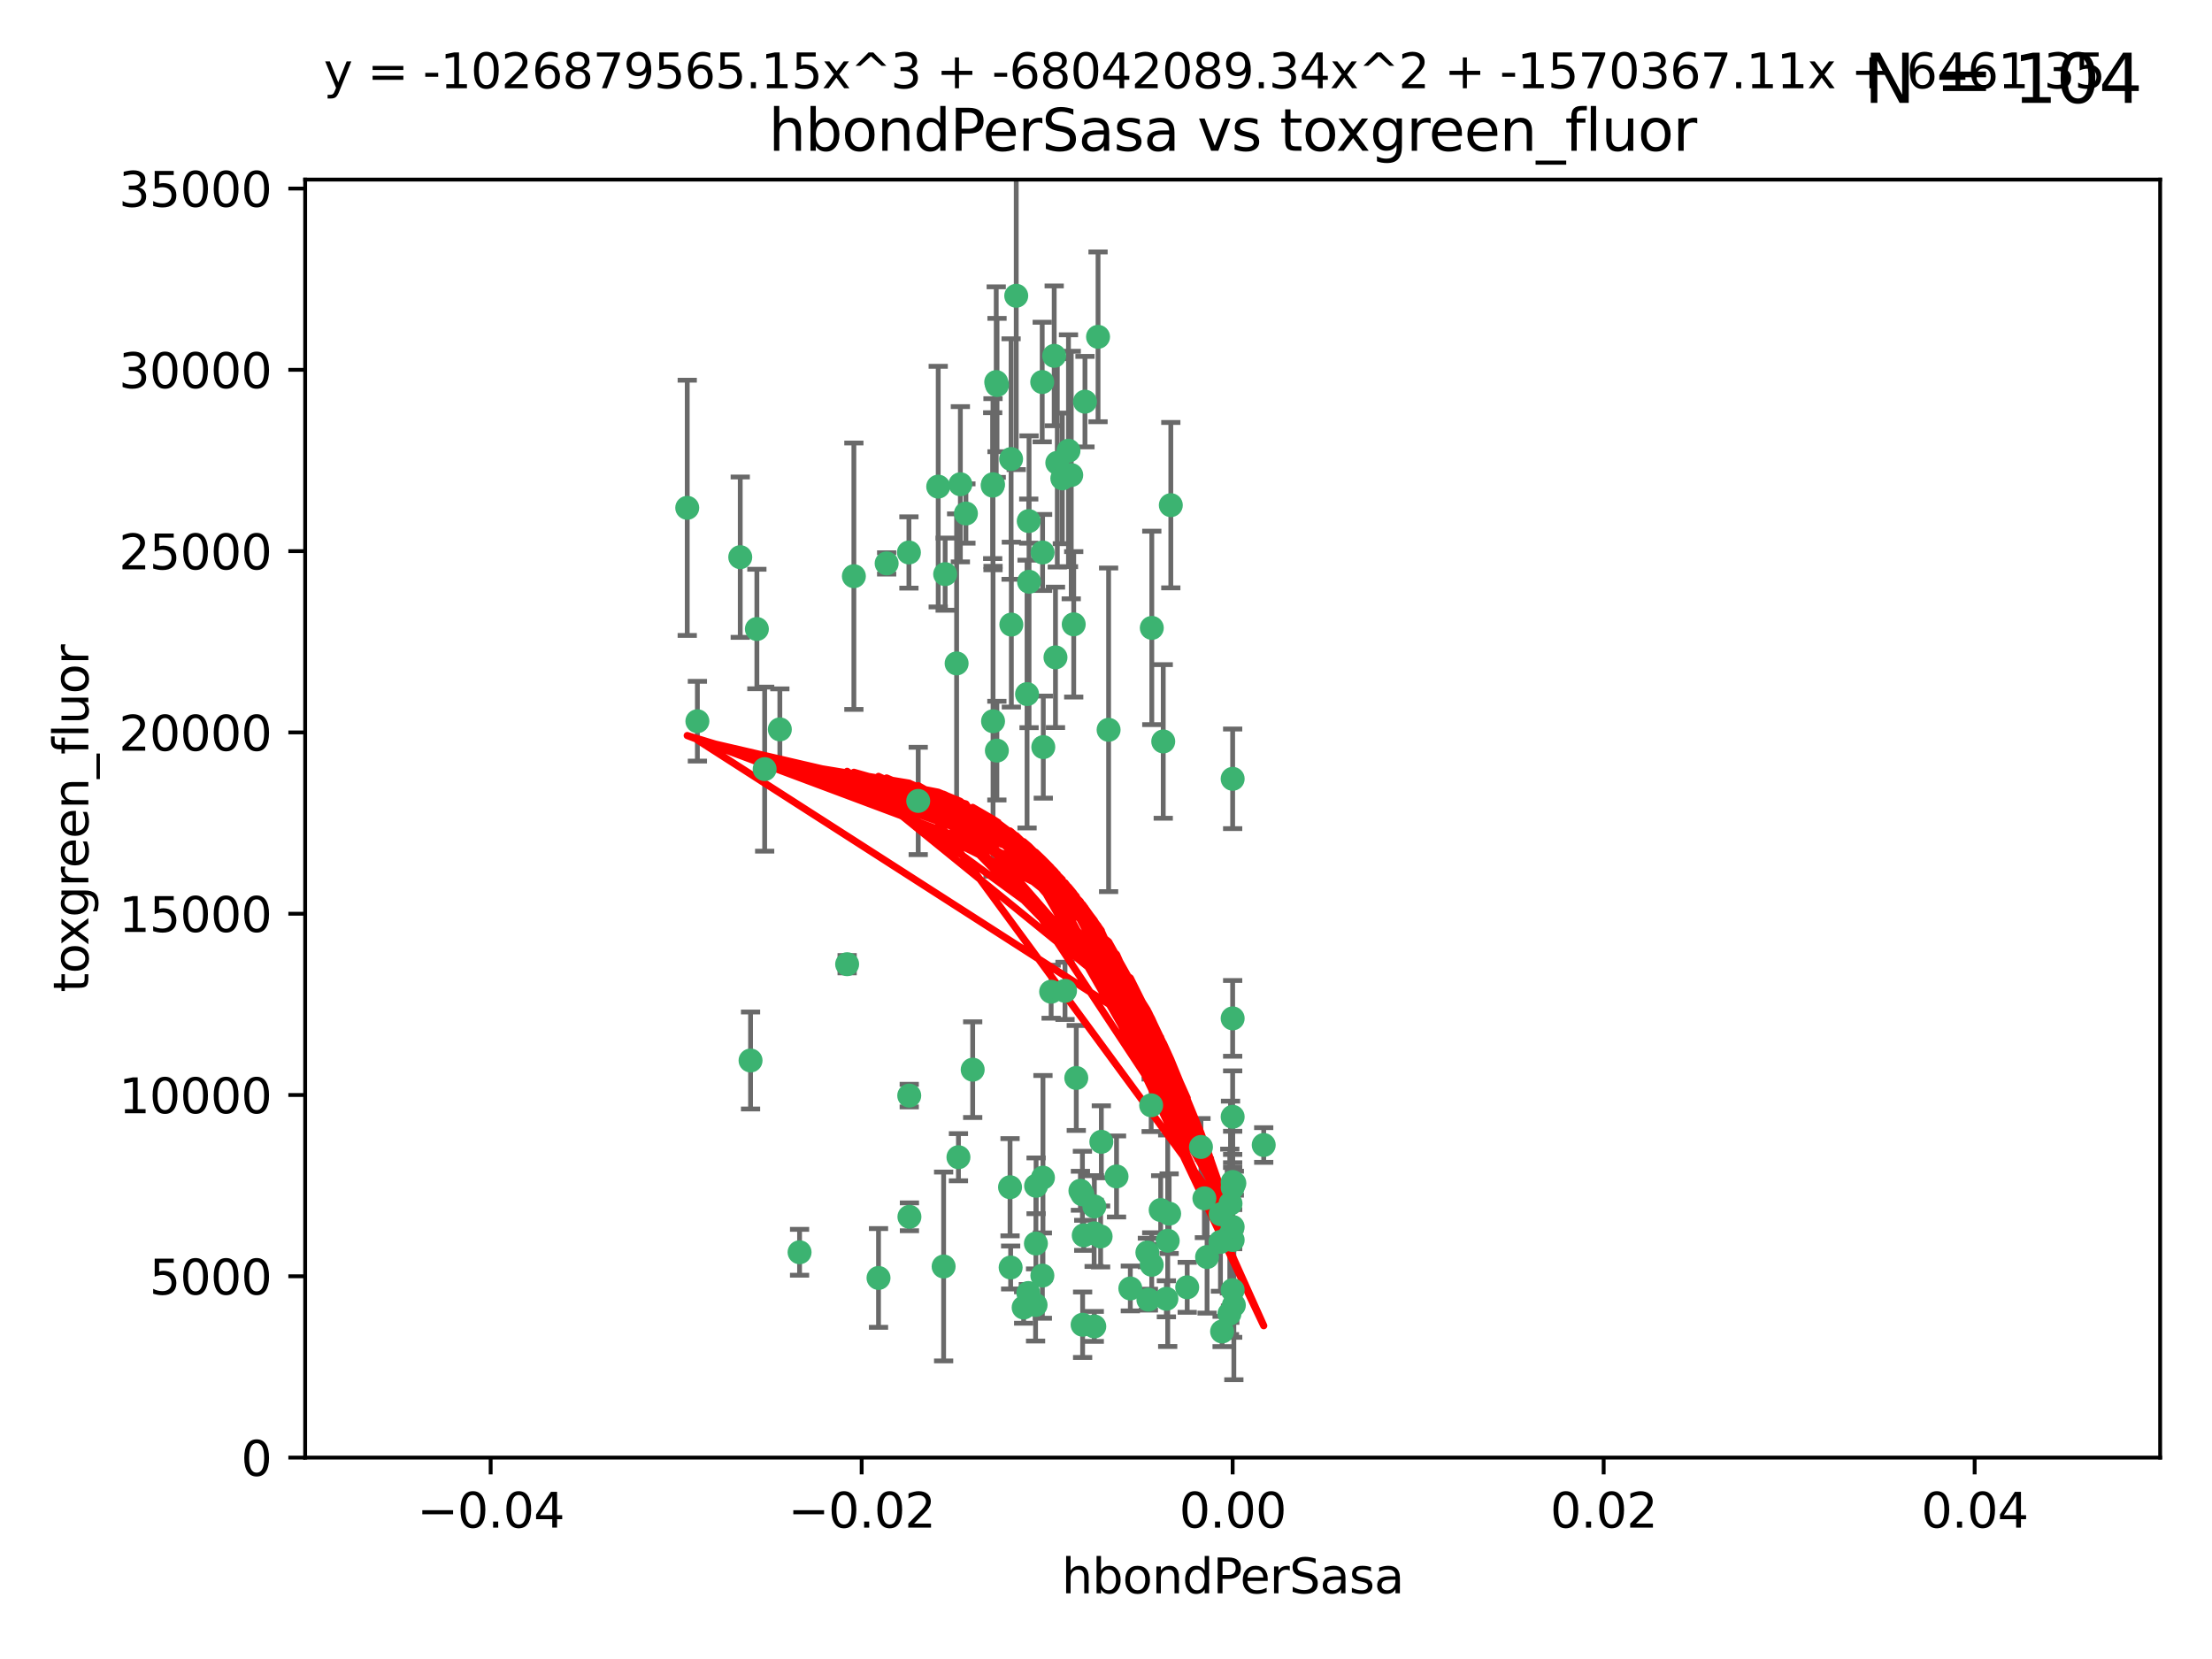 <?xml version="1.0" encoding="utf-8" standalone="no"?>
<!DOCTYPE svg PUBLIC "-//W3C//DTD SVG 1.1//EN"
  "http://www.w3.org/Graphics/SVG/1.1/DTD/svg11.dtd">
<svg xmlns:xlink="http://www.w3.org/1999/xlink" width="460.8pt" height="345.6pt" viewBox="0 0 460.8 345.6" xmlns="http://www.w3.org/2000/svg" version="1.1">
 <defs>
  <style type="text/css">*{stroke-linejoin: round; stroke-linecap: butt}</style>
 </defs>
 <g id="figure_1">
  <g id="patch_1">
   <path d="M 0 345.6 
L 460.8 345.6 
L 460.8 0 
L 0 0 
z
" style="fill: #ffffff"/>
  </g>
  <g id="axes_1">
   <g id="patch_2">
    <path d="M 63.571 303.64 
L 450 303.64 
L 450 37.411 
L 63.571 37.411 
z
" style="fill: #ffffff"/>
   </g>
   <g id="PathCollection_1">
    <defs>
     <path id="mc50b4d659d" d="M 0 1.118 
C 0.297 1.118 0.581 1 0.791 0.791 
C 1 0.581 1.118 0.297 1.118 0 
C 1.118 -0.297 1 -0.581 0.791 -0.791 
C 0.581 -1 0.297 -1.118 0 -1.118 
C -0.297 -1.118 -0.581 -1 -0.791 -0.791 
C -1 -0.581 -1.118 -0.297 -1.118 0 
C -1.118 0.297 -1 0.581 -0.791 0.791 
C -0.581 1 -0.297 1.118 0 1.118 
z
" style="stroke: #3cb371"/>
    </defs>
    <g clip-path="url(#p72a0711a90)">
     <use xlink:href="#mc50b4d659d" x="207.532" y="79.593" style="fill: #3cb371; stroke: #3cb371"/>
     <use xlink:href="#mc50b4d659d" x="206.859" y="100.872" style="fill: #3cb371; stroke: #3cb371"/>
     <use xlink:href="#mc50b4d659d" x="218.97" y="206.592" style="fill: #3cb371; stroke: #3cb371"/>
     <use xlink:href="#mc50b4d659d" x="217.192" y="115.09" style="fill: #3cb371; stroke: #3cb371"/>
     <use xlink:href="#mc50b4d659d" x="159.294" y="160.224" style="fill: #3cb371; stroke: #3cb371"/>
     <use xlink:href="#mc50b4d659d" x="207.667" y="156.366" style="fill: #3cb371; stroke: #3cb371"/>
     <use xlink:href="#mc50b4d659d" x="207.697" y="80.209" style="fill: #3cb371; stroke: #3cb371"/>
     <use xlink:href="#mc50b4d659d" x="189.345" y="115.091" style="fill: #3cb371; stroke: #3cb371"/>
     <use xlink:href="#mc50b4d659d" x="162.456" y="151.945" style="fill: #3cb371; stroke: #3cb371"/>
     <use xlink:href="#mc50b4d659d" x="156.354" y="220.921" style="fill: #3cb371; stroke: #3cb371"/>
     <use xlink:href="#mc50b4d659d" x="166.566" y="260.87" style="fill: #3cb371; stroke: #3cb371"/>
     <use xlink:href="#mc50b4d659d" x="226.019" y="83.673" style="fill: #3cb371; stroke: #3cb371"/>
     <use xlink:href="#mc50b4d659d" x="200.062" y="100.88" style="fill: #3cb371; stroke: #3cb371"/>
     <use xlink:href="#mc50b4d659d" x="195.447" y="101.372" style="fill: #3cb371; stroke: #3cb371"/>
     <use xlink:href="#mc50b4d659d" x="154.207" y="116.067" style="fill: #3cb371; stroke: #3cb371"/>
     <use xlink:href="#mc50b4d659d" x="213.955" y="144.591" style="fill: #3cb371; stroke: #3cb371"/>
     <use xlink:href="#mc50b4d659d" x="219.609" y="74.129" style="fill: #3cb371; stroke: #3cb371"/>
     <use xlink:href="#mc50b4d659d" x="206.795" y="101.166" style="fill: #3cb371; stroke: #3cb371"/>
     <use xlink:href="#mc50b4d659d" x="214.371" y="121.191" style="fill: #3cb371; stroke: #3cb371"/>
     <use xlink:href="#mc50b4d659d" x="221.303" y="99.654" style="fill: #3cb371; stroke: #3cb371"/>
     <use xlink:href="#mc50b4d659d" x="211.7" y="61.614" style="fill: #3cb371; stroke: #3cb371"/>
     <use xlink:href="#mc50b4d659d" x="143.164" y="105.788" style="fill: #3cb371; stroke: #3cb371"/>
     <use xlink:href="#mc50b4d659d" x="220.256" y="96.415" style="fill: #3cb371; stroke: #3cb371"/>
     <use xlink:href="#mc50b4d659d" x="196.894" y="119.604" style="fill: #3cb371; stroke: #3cb371"/>
     <use xlink:href="#mc50b4d659d" x="157.671" y="131.033" style="fill: #3cb371; stroke: #3cb371"/>
     <use xlink:href="#mc50b4d659d" x="199.281" y="138.203" style="fill: #3cb371; stroke: #3cb371"/>
     <use xlink:href="#mc50b4d659d" x="217.267" y="245.325" style="fill: #3cb371; stroke: #3cb371"/>
     <use xlink:href="#mc50b4d659d" x="228.743" y="70.169" style="fill: #3cb371; stroke: #3cb371"/>
     <use xlink:href="#mc50b4d659d" x="184.706" y="117.366" style="fill: #3cb371; stroke: #3cb371"/>
     <use xlink:href="#mc50b4d659d" x="210.683" y="130.114" style="fill: #3cb371; stroke: #3cb371"/>
     <use xlink:href="#mc50b4d659d" x="210.63" y="95.624" style="fill: #3cb371; stroke: #3cb371"/>
     <use xlink:href="#mc50b4d659d" x="177.878" y="120.034" style="fill: #3cb371; stroke: #3cb371"/>
     <use xlink:href="#mc50b4d659d" x="201.218" y="106.972" style="fill: #3cb371; stroke: #3cb371"/>
     <use xlink:href="#mc50b4d659d" x="254.586" y="277.375" style="fill: #3cb371; stroke: #3cb371"/>
     <use xlink:href="#mc50b4d659d" x="219.876" y="136.942" style="fill: #3cb371; stroke: #3cb371"/>
     <use xlink:href="#mc50b4d659d" x="215.8" y="259.045" style="fill: #3cb371; stroke: #3cb371"/>
     <use xlink:href="#mc50b4d659d" x="217.112" y="79.585" style="fill: #3cb371; stroke: #3cb371"/>
     <use xlink:href="#mc50b4d659d" x="263.255" y="238.523" style="fill: #3cb371; stroke: #3cb371"/>
     <use xlink:href="#mc50b4d659d" x="221.861" y="206.41" style="fill: #3cb371; stroke: #3cb371"/>
     <use xlink:href="#mc50b4d659d" x="227.959" y="276.318" style="fill: #3cb371; stroke: #3cb371"/>
     <use xlink:href="#mc50b4d659d" x="222.583" y="93.895" style="fill: #3cb371; stroke: #3cb371"/>
     <use xlink:href="#mc50b4d659d" x="223.158" y="98.96" style="fill: #3cb371; stroke: #3cb371"/>
     <use xlink:href="#mc50b4d659d" x="223.676" y="130.059" style="fill: #3cb371; stroke: #3cb371"/>
     <use xlink:href="#mc50b4d659d" x="239.022" y="260.914" style="fill: #3cb371; stroke: #3cb371"/>
     <use xlink:href="#mc50b4d659d" x="213.246" y="272.382" style="fill: #3cb371; stroke: #3cb371"/>
     <use xlink:href="#mc50b4d659d" x="214.306" y="108.552" style="fill: #3cb371; stroke: #3cb371"/>
     <use xlink:href="#mc50b4d659d" x="224.209" y="224.561" style="fill: #3cb371; stroke: #3cb371"/>
     <use xlink:href="#mc50b4d659d" x="217.337" y="155.635" style="fill: #3cb371; stroke: #3cb371"/>
     <use xlink:href="#mc50b4d659d" x="215.838" y="247.024" style="fill: #3cb371; stroke: #3cb371"/>
     <use xlink:href="#mc50b4d659d" x="191.281" y="166.847" style="fill: #3cb371; stroke: #3cb371"/>
     <use xlink:href="#mc50b4d659d" x="241.789" y="252.069" style="fill: #3cb371; stroke: #3cb371"/>
     <use xlink:href="#mc50b4d659d" x="145.279" y="150.242" style="fill: #3cb371; stroke: #3cb371"/>
     <use xlink:href="#mc50b4d659d" x="199.662" y="241.067" style="fill: #3cb371; stroke: #3cb371"/>
     <use xlink:href="#mc50b4d659d" x="232.593" y="245.077" style="fill: #3cb371; stroke: #3cb371"/>
     <use xlink:href="#mc50b4d659d" x="254.28" y="252.947" style="fill: #3cb371; stroke: #3cb371"/>
     <use xlink:href="#mc50b4d659d" x="210.536" y="264.042" style="fill: #3cb371; stroke: #3cb371"/>
     <use xlink:href="#mc50b4d659d" x="217.144" y="265.728" style="fill: #3cb371; stroke: #3cb371"/>
     <use xlink:href="#mc50b4d659d" x="225.764" y="257.342" style="fill: #3cb371; stroke: #3cb371"/>
     <use xlink:href="#mc50b4d659d" x="239.809" y="230.255" style="fill: #3cb371; stroke: #3cb371"/>
     <use xlink:href="#mc50b4d659d" x="202.63" y="222.83" style="fill: #3cb371; stroke: #3cb371"/>
     <use xlink:href="#mc50b4d659d" x="206.869" y="150.246" style="fill: #3cb371; stroke: #3cb371"/>
     <use xlink:href="#mc50b4d659d" x="243.554" y="252.825" style="fill: #3cb371; stroke: #3cb371"/>
     <use xlink:href="#mc50b4d659d" x="235.468" y="268.409" style="fill: #3cb371; stroke: #3cb371"/>
     <use xlink:href="#mc50b4d659d" x="176.475" y="200.861" style="fill: #3cb371; stroke: #3cb371"/>
     <use xlink:href="#mc50b4d659d" x="239.925" y="263.481" style="fill: #3cb371; stroke: #3cb371"/>
     <use xlink:href="#mc50b4d659d" x="247.317" y="268.169" style="fill: #3cb371; stroke: #3cb371"/>
     <use xlink:href="#mc50b4d659d" x="227.975" y="251.323" style="fill: #3cb371; stroke: #3cb371"/>
     <use xlink:href="#mc50b4d659d" x="196.575" y="263.833" style="fill: #3cb371; stroke: #3cb371"/>
     <use xlink:href="#mc50b4d659d" x="242.981" y="270.567" style="fill: #3cb371; stroke: #3cb371"/>
     <use xlink:href="#mc50b4d659d" x="225.53" y="275.967" style="fill: #3cb371; stroke: #3cb371"/>
     <use xlink:href="#mc50b4d659d" x="229.429" y="237.859" style="fill: #3cb371; stroke: #3cb371"/>
     <use xlink:href="#mc50b4d659d" x="225.488" y="248.804" style="fill: #3cb371; stroke: #3cb371"/>
     <use xlink:href="#mc50b4d659d" x="183.011" y="266.22" style="fill: #3cb371; stroke: #3cb371"/>
     <use xlink:href="#mc50b4d659d" x="214.221" y="269.359" style="fill: #3cb371; stroke: #3cb371"/>
     <use xlink:href="#mc50b4d659d" x="239.234" y="270.746" style="fill: #3cb371; stroke: #3cb371"/>
     <use xlink:href="#mc50b4d659d" x="243.256" y="258.47" style="fill: #3cb371; stroke: #3cb371"/>
     <use xlink:href="#mc50b4d659d" x="256.34" y="250.721" style="fill: #3cb371; stroke: #3cb371"/>
     <use xlink:href="#mc50b4d659d" x="239.941" y="130.801" style="fill: #3cb371; stroke: #3cb371"/>
     <use xlink:href="#mc50b4d659d" x="230.942" y="152.035" style="fill: #3cb371; stroke: #3cb371"/>
     <use xlink:href="#mc50b4d659d" x="189.451" y="253.482" style="fill: #3cb371; stroke: #3cb371"/>
     <use xlink:href="#mc50b4d659d" x="256.786" y="268.756" style="fill: #3cb371; stroke: #3cb371"/>
     <use xlink:href="#mc50b4d659d" x="256.786" y="258.32" style="fill: #3cb371; stroke: #3cb371"/>
     <use xlink:href="#mc50b4d659d" x="256.786" y="212.147" style="fill: #3cb371; stroke: #3cb371"/>
     <use xlink:href="#mc50b4d659d" x="229.278" y="257.576" style="fill: #3cb371; stroke: #3cb371"/>
     <use xlink:href="#mc50b4d659d" x="256.187" y="257.429" style="fill: #3cb371; stroke: #3cb371"/>
     <use xlink:href="#mc50b4d659d" x="210.411" y="247.319" style="fill: #3cb371; stroke: #3cb371"/>
     <use xlink:href="#mc50b4d659d" x="225.072" y="248.058" style="fill: #3cb371; stroke: #3cb371"/>
     <use xlink:href="#mc50b4d659d" x="257.035" y="271.896" style="fill: #3cb371; stroke: #3cb371"/>
     <use xlink:href="#mc50b4d659d" x="256.786" y="255.591" style="fill: #3cb371; stroke: #3cb371"/>
     <use xlink:href="#mc50b4d659d" x="256.113" y="273.685" style="fill: #3cb371; stroke: #3cb371"/>
     <use xlink:href="#mc50b4d659d" x="251.456" y="261.862" style="fill: #3cb371; stroke: #3cb371"/>
     <use xlink:href="#mc50b4d659d" x="227.929" y="256.929" style="fill: #3cb371; stroke: #3cb371"/>
     <use xlink:href="#mc50b4d659d" x="256.786" y="247.376" style="fill: #3cb371; stroke: #3cb371"/>
     <use xlink:href="#mc50b4d659d" x="215.729" y="271.847" style="fill: #3cb371; stroke: #3cb371"/>
     <use xlink:href="#mc50b4d659d" x="189.411" y="228.234" style="fill: #3cb371; stroke: #3cb371"/>
     <use xlink:href="#mc50b4d659d" x="242.325" y="154.457" style="fill: #3cb371; stroke: #3cb371"/>
     <use xlink:href="#mc50b4d659d" x="243.903" y="105.234" style="fill: #3cb371; stroke: #3cb371"/>
     <use xlink:href="#mc50b4d659d" x="250.182" y="238.934" style="fill: #3cb371; stroke: #3cb371"/>
     <use xlink:href="#mc50b4d659d" x="257.137" y="246.485" style="fill: #3cb371; stroke: #3cb371"/>
     <use xlink:href="#mc50b4d659d" x="256.786" y="162.243" style="fill: #3cb371; stroke: #3cb371"/>
     <use xlink:href="#mc50b4d659d" x="256.786" y="232.65" style="fill: #3cb371; stroke: #3cb371"/>
     <use xlink:href="#mc50b4d659d" x="254.244" y="258.72" style="fill: #3cb371; stroke: #3cb371"/>
     <use xlink:href="#mc50b4d659d" x="256.786" y="246.235" style="fill: #3cb371; stroke: #3cb371"/>
     <use xlink:href="#mc50b4d659d" x="250.898" y="249.638" style="fill: #3cb371; stroke: #3cb371"/>
    </g>
   </g>
   <g id="matplotlib.axis_1">
    <g id="xtick_1">
     <g id="line2d_1">
      <defs>
       <path id="md346cb4d23" d="M 0 0 
L 0 3.5 
" style="stroke: #000000; stroke-width: 0.8"/>
      </defs>
      <g>
       <use xlink:href="#md346cb4d23" x="102.214" y="303.64" style="stroke: #000000; stroke-width: 0.8"/>
      </g>
     </g>
     <g id="text_1">
      <!-- −0.04 -->
      <g transform="translate(86.891 318.238)scale(0.1 -0.1)">
       <defs>
        <path id="DejaVuSans-2212" d="M 678 2272 
L 4684 2272 
L 4684 1741 
L 678 1741 
L 678 2272 
z
" transform="scale(0.016)"/>
        <path id="DejaVuSans-30" d="M 2034 4250 
Q 1547 4250 1301 3770 
Q 1056 3291 1056 2328 
Q 1056 1369 1301 889 
Q 1547 409 2034 409 
Q 2525 409 2770 889 
Q 3016 1369 3016 2328 
Q 3016 3291 2770 3770 
Q 2525 4250 2034 4250 
z
M 2034 4750 
Q 2819 4750 3233 4129 
Q 3647 3509 3647 2328 
Q 3647 1150 3233 529 
Q 2819 -91 2034 -91 
Q 1250 -91 836 529 
Q 422 1150 422 2328 
Q 422 3509 836 4129 
Q 1250 4750 2034 4750 
z
" transform="scale(0.016)"/>
        <path id="DejaVuSans-2e" d="M 684 794 
L 1344 794 
L 1344 0 
L 684 0 
L 684 794 
z
" transform="scale(0.016)"/>
        <path id="DejaVuSans-34" d="M 2419 4116 
L 825 1625 
L 2419 1625 
L 2419 4116 
z
M 2253 4666 
L 3047 4666 
L 3047 1625 
L 3713 1625 
L 3713 1100 
L 3047 1100 
L 3047 0 
L 2419 0 
L 2419 1100 
L 313 1100 
L 313 1709 
L 2253 4666 
z
" transform="scale(0.016)"/>
       </defs>
       <use xlink:href="#DejaVuSans-2212"/>
       <use xlink:href="#DejaVuSans-30" x="83.789"/>
       <use xlink:href="#DejaVuSans-2e" x="147.412"/>
       <use xlink:href="#DejaVuSans-30" x="179.199"/>
       <use xlink:href="#DejaVuSans-34" x="242.822"/>
      </g>
     </g>
    </g>
    <g id="xtick_2">
     <g id="line2d_2">
      <g>
       <use xlink:href="#md346cb4d23" x="179.5" y="303.64" style="stroke: #000000; stroke-width: 0.8"/>
      </g>
     </g>
     <g id="text_2">
      <!-- −0.02 -->
      <g transform="translate(164.177 318.238)scale(0.1 -0.1)">
       <defs>
        <path id="DejaVuSans-32" d="M 1228 531 
L 3431 531 
L 3431 0 
L 469 0 
L 469 531 
Q 828 903 1448 1529 
Q 2069 2156 2228 2338 
Q 2531 2678 2651 2914 
Q 2772 3150 2772 3378 
Q 2772 3750 2511 3984 
Q 2250 4219 1831 4219 
Q 1534 4219 1204 4116 
Q 875 4013 500 3803 
L 500 4441 
Q 881 4594 1212 4672 
Q 1544 4750 1819 4750 
Q 2544 4750 2975 4387 
Q 3406 4025 3406 3419 
Q 3406 3131 3298 2873 
Q 3191 2616 2906 2266 
Q 2828 2175 2409 1742 
Q 1991 1309 1228 531 
z
" transform="scale(0.016)"/>
       </defs>
       <use xlink:href="#DejaVuSans-2212"/>
       <use xlink:href="#DejaVuSans-30" x="83.789"/>
       <use xlink:href="#DejaVuSans-2e" x="147.412"/>
       <use xlink:href="#DejaVuSans-30" x="179.199"/>
       <use xlink:href="#DejaVuSans-32" x="242.822"/>
      </g>
     </g>
    </g>
    <g id="xtick_3">
     <g id="line2d_3">
      <g>
       <use xlink:href="#md346cb4d23" x="256.786" y="303.64" style="stroke: #000000; stroke-width: 0.8"/>
      </g>
     </g>
     <g id="text_3">
      <!-- 0.00 -->
      <g transform="translate(245.653 318.238)scale(0.1 -0.1)">
       <use xlink:href="#DejaVuSans-30"/>
       <use xlink:href="#DejaVuSans-2e" x="63.623"/>
       <use xlink:href="#DejaVuSans-30" x="95.41"/>
       <use xlink:href="#DejaVuSans-30" x="159.033"/>
      </g>
     </g>
    </g>
    <g id="xtick_4">
     <g id="line2d_4">
      <g>
       <use xlink:href="#md346cb4d23" x="334.071" y="303.64" style="stroke: #000000; stroke-width: 0.8"/>
      </g>
     </g>
     <g id="text_4">
      <!-- 0.02 -->
      <g transform="translate(322.939 318.238)scale(0.1 -0.1)">
       <use xlink:href="#DejaVuSans-30"/>
       <use xlink:href="#DejaVuSans-2e" x="63.623"/>
       <use xlink:href="#DejaVuSans-30" x="95.41"/>
       <use xlink:href="#DejaVuSans-32" x="159.033"/>
      </g>
     </g>
    </g>
    <g id="xtick_5">
     <g id="line2d_5">
      <g>
       <use xlink:href="#md346cb4d23" x="411.357" y="303.64" style="stroke: #000000; stroke-width: 0.8"/>
      </g>
     </g>
     <g id="text_5">
      <!-- 0.04 -->
      <g transform="translate(400.224 318.238)scale(0.1 -0.1)">
       <use xlink:href="#DejaVuSans-30"/>
       <use xlink:href="#DejaVuSans-2e" x="63.623"/>
       <use xlink:href="#DejaVuSans-30" x="95.41"/>
       <use xlink:href="#DejaVuSans-34" x="159.033"/>
      </g>
     </g>
    </g>
    <g id="text_6">
     <!-- hbondPerSasa -->
     <g transform="translate(221.168 331.917)scale(0.1 -0.1)">
      <defs>
       <path id="DejaVuSans-68" d="M 3513 2113 
L 3513 0 
L 2938 0 
L 2938 2094 
Q 2938 2591 2744 2837 
Q 2550 3084 2163 3084 
Q 1697 3084 1428 2787 
Q 1159 2491 1159 1978 
L 1159 0 
L 581 0 
L 581 4863 
L 1159 4863 
L 1159 2956 
Q 1366 3272 1645 3428 
Q 1925 3584 2291 3584 
Q 2894 3584 3203 3211 
Q 3513 2838 3513 2113 
z
" transform="scale(0.016)"/>
       <path id="DejaVuSans-62" d="M 3116 1747 
Q 3116 2381 2855 2742 
Q 2594 3103 2138 3103 
Q 1681 3103 1420 2742 
Q 1159 2381 1159 1747 
Q 1159 1113 1420 752 
Q 1681 391 2138 391 
Q 2594 391 2855 752 
Q 3116 1113 3116 1747 
z
M 1159 2969 
Q 1341 3281 1617 3432 
Q 1894 3584 2278 3584 
Q 2916 3584 3314 3078 
Q 3713 2572 3713 1747 
Q 3713 922 3314 415 
Q 2916 -91 2278 -91 
Q 1894 -91 1617 61 
Q 1341 213 1159 525 
L 1159 0 
L 581 0 
L 581 4863 
L 1159 4863 
L 1159 2969 
z
" transform="scale(0.016)"/>
       <path id="DejaVuSans-6f" d="M 1959 3097 
Q 1497 3097 1228 2736 
Q 959 2375 959 1747 
Q 959 1119 1226 758 
Q 1494 397 1959 397 
Q 2419 397 2687 759 
Q 2956 1122 2956 1747 
Q 2956 2369 2687 2733 
Q 2419 3097 1959 3097 
z
M 1959 3584 
Q 2709 3584 3137 3096 
Q 3566 2609 3566 1747 
Q 3566 888 3137 398 
Q 2709 -91 1959 -91 
Q 1206 -91 779 398 
Q 353 888 353 1747 
Q 353 2609 779 3096 
Q 1206 3584 1959 3584 
z
" transform="scale(0.016)"/>
       <path id="DejaVuSans-6e" d="M 3513 2113 
L 3513 0 
L 2938 0 
L 2938 2094 
Q 2938 2591 2744 2837 
Q 2550 3084 2163 3084 
Q 1697 3084 1428 2787 
Q 1159 2491 1159 1978 
L 1159 0 
L 581 0 
L 581 3500 
L 1159 3500 
L 1159 2956 
Q 1366 3272 1645 3428 
Q 1925 3584 2291 3584 
Q 2894 3584 3203 3211 
Q 3513 2838 3513 2113 
z
" transform="scale(0.016)"/>
       <path id="DejaVuSans-64" d="M 2906 2969 
L 2906 4863 
L 3481 4863 
L 3481 0 
L 2906 0 
L 2906 525 
Q 2725 213 2448 61 
Q 2172 -91 1784 -91 
Q 1150 -91 751 415 
Q 353 922 353 1747 
Q 353 2572 751 3078 
Q 1150 3584 1784 3584 
Q 2172 3584 2448 3432 
Q 2725 3281 2906 2969 
z
M 947 1747 
Q 947 1113 1208 752 
Q 1469 391 1925 391 
Q 2381 391 2643 752 
Q 2906 1113 2906 1747 
Q 2906 2381 2643 2742 
Q 2381 3103 1925 3103 
Q 1469 3103 1208 2742 
Q 947 2381 947 1747 
z
" transform="scale(0.016)"/>
       <path id="DejaVuSans-50" d="M 1259 4147 
L 1259 2394 
L 2053 2394 
Q 2494 2394 2734 2622 
Q 2975 2850 2975 3272 
Q 2975 3691 2734 3919 
Q 2494 4147 2053 4147 
L 1259 4147 
z
M 628 4666 
L 2053 4666 
Q 2838 4666 3239 4311 
Q 3641 3956 3641 3272 
Q 3641 2581 3239 2228 
Q 2838 1875 2053 1875 
L 1259 1875 
L 1259 0 
L 628 0 
L 628 4666 
z
" transform="scale(0.016)"/>
       <path id="DejaVuSans-65" d="M 3597 1894 
L 3597 1613 
L 953 1613 
Q 991 1019 1311 708 
Q 1631 397 2203 397 
Q 2534 397 2845 478 
Q 3156 559 3463 722 
L 3463 178 
Q 3153 47 2828 -22 
Q 2503 -91 2169 -91 
Q 1331 -91 842 396 
Q 353 884 353 1716 
Q 353 2575 817 3079 
Q 1281 3584 2069 3584 
Q 2775 3584 3186 3129 
Q 3597 2675 3597 1894 
z
M 3022 2063 
Q 3016 2534 2758 2815 
Q 2500 3097 2075 3097 
Q 1594 3097 1305 2825 
Q 1016 2553 972 2059 
L 3022 2063 
z
" transform="scale(0.016)"/>
       <path id="DejaVuSans-72" d="M 2631 2963 
Q 2534 3019 2420 3045 
Q 2306 3072 2169 3072 
Q 1681 3072 1420 2755 
Q 1159 2438 1159 1844 
L 1159 0 
L 581 0 
L 581 3500 
L 1159 3500 
L 1159 2956 
Q 1341 3275 1631 3429 
Q 1922 3584 2338 3584 
Q 2397 3584 2469 3576 
Q 2541 3569 2628 3553 
L 2631 2963 
z
" transform="scale(0.016)"/>
       <path id="DejaVuSans-53" d="M 3425 4513 
L 3425 3897 
Q 3066 4069 2747 4153 
Q 2428 4238 2131 4238 
Q 1616 4238 1336 4038 
Q 1056 3838 1056 3469 
Q 1056 3159 1242 3001 
Q 1428 2844 1947 2747 
L 2328 2669 
Q 3034 2534 3370 2195 
Q 3706 1856 3706 1288 
Q 3706 609 3251 259 
Q 2797 -91 1919 -91 
Q 1588 -91 1214 -16 
Q 841 59 441 206 
L 441 856 
Q 825 641 1194 531 
Q 1563 422 1919 422 
Q 2459 422 2753 634 
Q 3047 847 3047 1241 
Q 3047 1584 2836 1778 
Q 2625 1972 2144 2069 
L 1759 2144 
Q 1053 2284 737 2584 
Q 422 2884 422 3419 
Q 422 4038 858 4394 
Q 1294 4750 2059 4750 
Q 2388 4750 2728 4690 
Q 3069 4631 3425 4513 
z
" transform="scale(0.016)"/>
       <path id="DejaVuSans-61" d="M 2194 1759 
Q 1497 1759 1228 1600 
Q 959 1441 959 1056 
Q 959 750 1161 570 
Q 1363 391 1709 391 
Q 2188 391 2477 730 
Q 2766 1069 2766 1631 
L 2766 1759 
L 2194 1759 
z
M 3341 1997 
L 3341 0 
L 2766 0 
L 2766 531 
Q 2569 213 2275 61 
Q 1981 -91 1556 -91 
Q 1019 -91 701 211 
Q 384 513 384 1019 
Q 384 1609 779 1909 
Q 1175 2209 1959 2209 
L 2766 2209 
L 2766 2266 
Q 2766 2663 2505 2880 
Q 2244 3097 1772 3097 
Q 1472 3097 1187 3025 
Q 903 2953 641 2809 
L 641 3341 
Q 956 3463 1253 3523 
Q 1550 3584 1831 3584 
Q 2591 3584 2966 3190 
Q 3341 2797 3341 1997 
z
" transform="scale(0.016)"/>
       <path id="DejaVuSans-73" d="M 2834 3397 
L 2834 2853 
Q 2591 2978 2328 3040 
Q 2066 3103 1784 3103 
Q 1356 3103 1142 2972 
Q 928 2841 928 2578 
Q 928 2378 1081 2264 
Q 1234 2150 1697 2047 
L 1894 2003 
Q 2506 1872 2764 1633 
Q 3022 1394 3022 966 
Q 3022 478 2636 193 
Q 2250 -91 1575 -91 
Q 1294 -91 989 -36 
Q 684 19 347 128 
L 347 722 
Q 666 556 975 473 
Q 1284 391 1588 391 
Q 1994 391 2212 530 
Q 2431 669 2431 922 
Q 2431 1156 2273 1281 
Q 2116 1406 1581 1522 
L 1381 1569 
Q 847 1681 609 1914 
Q 372 2147 372 2553 
Q 372 3047 722 3315 
Q 1072 3584 1716 3584 
Q 2034 3584 2315 3537 
Q 2597 3491 2834 3397 
z
" transform="scale(0.016)"/>
      </defs>
      <use xlink:href="#DejaVuSans-68"/>
      <use xlink:href="#DejaVuSans-62" x="63.379"/>
      <use xlink:href="#DejaVuSans-6f" x="126.855"/>
      <use xlink:href="#DejaVuSans-6e" x="188.037"/>
      <use xlink:href="#DejaVuSans-64" x="251.416"/>
      <use xlink:href="#DejaVuSans-50" x="314.893"/>
      <use xlink:href="#DejaVuSans-65" x="371.57"/>
      <use xlink:href="#DejaVuSans-72" x="433.094"/>
      <use xlink:href="#DejaVuSans-53" x="474.207"/>
      <use xlink:href="#DejaVuSans-61" x="537.684"/>
      <use xlink:href="#DejaVuSans-73" x="598.963"/>
      <use xlink:href="#DejaVuSans-61" x="651.062"/>
     </g>
    </g>
   </g>
   <g id="matplotlib.axis_2">
    <g id="ytick_1">
     <g id="line2d_6">
      <defs>
       <path id="m3461394beb" d="M 0 0 
L -3.5 0 
" style="stroke: #000000; stroke-width: 0.8"/>
      </defs>
      <g>
       <use xlink:href="#m3461394beb" x="63.571" y="303.64" style="stroke: #000000; stroke-width: 0.8"/>
      </g>
     </g>
     <g id="text_7">
      <!-- 0 -->
      <g transform="translate(50.209 307.439)scale(0.1 -0.1)">
       <use xlink:href="#DejaVuSans-30"/>
      </g>
     </g>
    </g>
    <g id="ytick_2">
     <g id="line2d_7">
      <g>
       <use xlink:href="#m3461394beb" x="63.571" y="265.874" style="stroke: #000000; stroke-width: 0.8"/>
      </g>
     </g>
     <g id="text_8">
      <!-- 5000 -->
      <g transform="translate(31.121 269.673)scale(0.1 -0.1)">
       <defs>
        <path id="DejaVuSans-35" d="M 691 4666 
L 3169 4666 
L 3169 4134 
L 1269 4134 
L 1269 2991 
Q 1406 3038 1543 3061 
Q 1681 3084 1819 3084 
Q 2600 3084 3056 2656 
Q 3513 2228 3513 1497 
Q 3513 744 3044 326 
Q 2575 -91 1722 -91 
Q 1428 -91 1123 -41 
Q 819 9 494 109 
L 494 744 
Q 775 591 1075 516 
Q 1375 441 1709 441 
Q 2250 441 2565 725 
Q 2881 1009 2881 1497 
Q 2881 1984 2565 2268 
Q 2250 2553 1709 2553 
Q 1456 2553 1204 2497 
Q 953 2441 691 2322 
L 691 4666 
z
" transform="scale(0.016)"/>
       </defs>
       <use xlink:href="#DejaVuSans-35"/>
       <use xlink:href="#DejaVuSans-30" x="63.623"/>
       <use xlink:href="#DejaVuSans-30" x="127.246"/>
       <use xlink:href="#DejaVuSans-30" x="190.869"/>
      </g>
     </g>
    </g>
    <g id="ytick_3">
     <g id="line2d_8">
      <g>
       <use xlink:href="#m3461394beb" x="63.571" y="228.108" style="stroke: #000000; stroke-width: 0.8"/>
      </g>
     </g>
     <g id="text_9">
      <!-- 10000 -->
      <g transform="translate(24.759 231.907)scale(0.1 -0.1)">
       <defs>
        <path id="DejaVuSans-31" d="M 794 531 
L 1825 531 
L 1825 4091 
L 703 3866 
L 703 4441 
L 1819 4666 
L 2450 4666 
L 2450 531 
L 3481 531 
L 3481 0 
L 794 0 
L 794 531 
z
" transform="scale(0.016)"/>
       </defs>
       <use xlink:href="#DejaVuSans-31"/>
       <use xlink:href="#DejaVuSans-30" x="63.623"/>
       <use xlink:href="#DejaVuSans-30" x="127.246"/>
       <use xlink:href="#DejaVuSans-30" x="190.869"/>
       <use xlink:href="#DejaVuSans-30" x="254.492"/>
      </g>
     </g>
    </g>
    <g id="ytick_4">
     <g id="line2d_9">
      <g>
       <use xlink:href="#m3461394beb" x="63.571" y="190.342" style="stroke: #000000; stroke-width: 0.8"/>
      </g>
     </g>
     <g id="text_10">
      <!-- 15000 -->
      <g transform="translate(24.759 194.141)scale(0.1 -0.1)">
       <use xlink:href="#DejaVuSans-31"/>
       <use xlink:href="#DejaVuSans-35" x="63.623"/>
       <use xlink:href="#DejaVuSans-30" x="127.246"/>
       <use xlink:href="#DejaVuSans-30" x="190.869"/>
       <use xlink:href="#DejaVuSans-30" x="254.492"/>
      </g>
     </g>
    </g>
    <g id="ytick_5">
     <g id="line2d_10">
      <g>
       <use xlink:href="#m3461394beb" x="63.571" y="152.576" style="stroke: #000000; stroke-width: 0.8"/>
      </g>
     </g>
     <g id="text_11">
      <!-- 20000 -->
      <g transform="translate(24.759 156.375)scale(0.1 -0.1)">
       <use xlink:href="#DejaVuSans-32"/>
       <use xlink:href="#DejaVuSans-30" x="63.623"/>
       <use xlink:href="#DejaVuSans-30" x="127.246"/>
       <use xlink:href="#DejaVuSans-30" x="190.869"/>
       <use xlink:href="#DejaVuSans-30" x="254.492"/>
      </g>
     </g>
    </g>
    <g id="ytick_6">
     <g id="line2d_11">
      <g>
       <use xlink:href="#m3461394beb" x="63.571" y="114.81" style="stroke: #000000; stroke-width: 0.8"/>
      </g>
     </g>
     <g id="text_12">
      <!-- 25000 -->
      <g transform="translate(24.759 118.609)scale(0.1 -0.1)">
       <use xlink:href="#DejaVuSans-32"/>
       <use xlink:href="#DejaVuSans-35" x="63.623"/>
       <use xlink:href="#DejaVuSans-30" x="127.246"/>
       <use xlink:href="#DejaVuSans-30" x="190.869"/>
       <use xlink:href="#DejaVuSans-30" x="254.492"/>
      </g>
     </g>
    </g>
    <g id="ytick_7">
     <g id="line2d_12">
      <g>
       <use xlink:href="#m3461394beb" x="63.571" y="77.044" style="stroke: #000000; stroke-width: 0.8"/>
      </g>
     </g>
     <g id="text_13">
      <!-- 30000 -->
      <g transform="translate(24.759 80.844)scale(0.1 -0.1)">
       <defs>
        <path id="DejaVuSans-33" d="M 2597 2516 
Q 3050 2419 3304 2112 
Q 3559 1806 3559 1356 
Q 3559 666 3084 287 
Q 2609 -91 1734 -91 
Q 1441 -91 1130 -33 
Q 819 25 488 141 
L 488 750 
Q 750 597 1062 519 
Q 1375 441 1716 441 
Q 2309 441 2620 675 
Q 2931 909 2931 1356 
Q 2931 1769 2642 2001 
Q 2353 2234 1838 2234 
L 1294 2234 
L 1294 2753 
L 1863 2753 
Q 2328 2753 2575 2939 
Q 2822 3125 2822 3475 
Q 2822 3834 2567 4026 
Q 2313 4219 1838 4219 
Q 1578 4219 1281 4162 
Q 984 4106 628 3988 
L 628 4550 
Q 988 4650 1302 4700 
Q 1616 4750 1894 4750 
Q 2613 4750 3031 4423 
Q 3450 4097 3450 3541 
Q 3450 3153 3228 2886 
Q 3006 2619 2597 2516 
z
" transform="scale(0.016)"/>
       </defs>
       <use xlink:href="#DejaVuSans-33"/>
       <use xlink:href="#DejaVuSans-30" x="63.623"/>
       <use xlink:href="#DejaVuSans-30" x="127.246"/>
       <use xlink:href="#DejaVuSans-30" x="190.869"/>
       <use xlink:href="#DejaVuSans-30" x="254.492"/>
      </g>
     </g>
    </g>
    <g id="ytick_8">
     <g id="line2d_13">
      <g>
       <use xlink:href="#m3461394beb" x="63.571" y="39.278" style="stroke: #000000; stroke-width: 0.8"/>
      </g>
     </g>
     <g id="text_14">
      <!-- 35000 -->
      <g transform="translate(24.759 43.078)scale(0.1 -0.1)">
       <use xlink:href="#DejaVuSans-33"/>
       <use xlink:href="#DejaVuSans-35" x="63.623"/>
       <use xlink:href="#DejaVuSans-30" x="127.246"/>
       <use xlink:href="#DejaVuSans-30" x="190.869"/>
       <use xlink:href="#DejaVuSans-30" x="254.492"/>
      </g>
     </g>
    </g>
    <g id="text_15">
     <!-- toxgreen_fluor -->
     <g transform="translate(18.401 206.72)rotate(-90)scale(0.1 -0.1)">
      <defs>
       <path id="DejaVuSans-74" d="M 1172 4494 
L 1172 3500 
L 2356 3500 
L 2356 3053 
L 1172 3053 
L 1172 1153 
Q 1172 725 1289 603 
Q 1406 481 1766 481 
L 2356 481 
L 2356 0 
L 1766 0 
Q 1100 0 847 248 
Q 594 497 594 1153 
L 594 3053 
L 172 3053 
L 172 3500 
L 594 3500 
L 594 4494 
L 1172 4494 
z
" transform="scale(0.016)"/>
       <path id="DejaVuSans-78" d="M 3513 3500 
L 2247 1797 
L 3578 0 
L 2900 0 
L 1881 1375 
L 863 0 
L 184 0 
L 1544 1831 
L 300 3500 
L 978 3500 
L 1906 2253 
L 2834 3500 
L 3513 3500 
z
" transform="scale(0.016)"/>
       <path id="DejaVuSans-67" d="M 2906 1791 
Q 2906 2416 2648 2759 
Q 2391 3103 1925 3103 
Q 1463 3103 1205 2759 
Q 947 2416 947 1791 
Q 947 1169 1205 825 
Q 1463 481 1925 481 
Q 2391 481 2648 825 
Q 2906 1169 2906 1791 
z
M 3481 434 
Q 3481 -459 3084 -895 
Q 2688 -1331 1869 -1331 
Q 1566 -1331 1297 -1286 
Q 1028 -1241 775 -1147 
L 775 -588 
Q 1028 -725 1275 -790 
Q 1522 -856 1778 -856 
Q 2344 -856 2625 -561 
Q 2906 -266 2906 331 
L 2906 616 
Q 2728 306 2450 153 
Q 2172 0 1784 0 
Q 1141 0 747 490 
Q 353 981 353 1791 
Q 353 2603 747 3093 
Q 1141 3584 1784 3584 
Q 2172 3584 2450 3431 
Q 2728 3278 2906 2969 
L 2906 3500 
L 3481 3500 
L 3481 434 
z
" transform="scale(0.016)"/>
       <path id="DejaVuSans-5f" d="M 3263 -1063 
L 3263 -1509 
L -63 -1509 
L -63 -1063 
L 3263 -1063 
z
" transform="scale(0.016)"/>
       <path id="DejaVuSans-66" d="M 2375 4863 
L 2375 4384 
L 1825 4384 
Q 1516 4384 1395 4259 
Q 1275 4134 1275 3809 
L 1275 3500 
L 2222 3500 
L 2222 3053 
L 1275 3053 
L 1275 0 
L 697 0 
L 697 3053 
L 147 3053 
L 147 3500 
L 697 3500 
L 697 3744 
Q 697 4328 969 4595 
Q 1241 4863 1831 4863 
L 2375 4863 
z
" transform="scale(0.016)"/>
       <path id="DejaVuSans-6c" d="M 603 4863 
L 1178 4863 
L 1178 0 
L 603 0 
L 603 4863 
z
" transform="scale(0.016)"/>
       <path id="DejaVuSans-75" d="M 544 1381 
L 544 3500 
L 1119 3500 
L 1119 1403 
Q 1119 906 1312 657 
Q 1506 409 1894 409 
Q 2359 409 2629 706 
Q 2900 1003 2900 1516 
L 2900 3500 
L 3475 3500 
L 3475 0 
L 2900 0 
L 2900 538 
Q 2691 219 2414 64 
Q 2138 -91 1772 -91 
Q 1169 -91 856 284 
Q 544 659 544 1381 
z
M 1991 3584 
L 1991 3584 
z
" transform="scale(0.016)"/>
      </defs>
      <use xlink:href="#DejaVuSans-74"/>
      <use xlink:href="#DejaVuSans-6f" x="39.209"/>
      <use xlink:href="#DejaVuSans-78" x="97.266"/>
      <use xlink:href="#DejaVuSans-67" x="156.445"/>
      <use xlink:href="#DejaVuSans-72" x="219.922"/>
      <use xlink:href="#DejaVuSans-65" x="258.785"/>
      <use xlink:href="#DejaVuSans-65" x="320.309"/>
      <use xlink:href="#DejaVuSans-6e" x="381.832"/>
      <use xlink:href="#DejaVuSans-5f" x="445.211"/>
      <use xlink:href="#DejaVuSans-66" x="495.211"/>
      <use xlink:href="#DejaVuSans-6c" x="530.416"/>
      <use xlink:href="#DejaVuSans-75" x="558.199"/>
      <use xlink:href="#DejaVuSans-6f" x="621.578"/>
      <use xlink:href="#DejaVuSans-72" x="682.76"/>
     </g>
    </g>
   </g>
   <g id="LineCollection_1">
    <path d="M 207.532 99.437 
L 207.532 59.75 
" clip-path="url(#p72a0711a90)" style="fill: none; stroke: #696969"/>
    <path d="M 206.859 118.692 
L 206.859 83.052 
" clip-path="url(#p72a0711a90)" style="fill: none; stroke: #696969"/>
    <path d="M 218.97 212.112 
L 218.97 201.073 
" clip-path="url(#p72a0711a90)" style="fill: none; stroke: #696969"/>
    <path d="M 217.192 123.008 
L 217.192 107.171 
" clip-path="url(#p72a0711a90)" style="fill: none; stroke: #696969"/>
    <path d="M 159.294 177.314 
L 159.294 143.135 
" clip-path="url(#p72a0711a90)" style="fill: none; stroke: #696969"/>
    <path d="M 207.667 166.65 
L 207.667 146.083 
" clip-path="url(#p72a0711a90)" style="fill: none; stroke: #696969"/>
    <path d="M 207.697 94.094 
L 207.697 66.324 
" clip-path="url(#p72a0711a90)" style="fill: none; stroke: #696969"/>
    <path d="M 189.345 122.516 
L 189.345 107.666 
" clip-path="url(#p72a0711a90)" style="fill: none; stroke: #696969"/>
    <path d="M 162.456 160.385 
L 162.456 143.505 
" clip-path="url(#p72a0711a90)" style="fill: none; stroke: #696969"/>
    <path d="M 156.354 231.022 
L 156.354 210.82 
" clip-path="url(#p72a0711a90)" style="fill: none; stroke: #696969"/>
    <path d="M 166.566 265.648 
L 166.566 256.093 
" clip-path="url(#p72a0711a90)" style="fill: none; stroke: #696969"/>
    <path d="M 226.019 93.1 
L 226.019 74.246 
" clip-path="url(#p72a0711a90)" style="fill: none; stroke: #696969"/>
    <path d="M 200.062 117.048 
L 200.062 84.711 
" clip-path="url(#p72a0711a90)" style="fill: none; stroke: #696969"/>
    <path d="M 195.447 126.436 
L 195.447 76.309 
" clip-path="url(#p72a0711a90)" style="fill: none; stroke: #696969"/>
    <path d="M 154.207 132.771 
L 154.207 99.364 
" clip-path="url(#p72a0711a90)" style="fill: none; stroke: #696969"/>
    <path d="M 213.955 172.484 
L 213.955 116.697 
" clip-path="url(#p72a0711a90)" style="fill: none; stroke: #696969"/>
    <path d="M 219.609 88.692 
L 219.609 59.566 
" clip-path="url(#p72a0711a90)" style="fill: none; stroke: #696969"/>
    <path d="M 206.795 116.358 
L 206.795 85.973 
" clip-path="url(#p72a0711a90)" style="fill: none; stroke: #696969"/>
    <path d="M 214.371 151.584 
L 214.371 90.798 
" clip-path="url(#p72a0711a90)" style="fill: none; stroke: #696969"/>
    <path d="M 221.303 113.257 
L 221.303 86.051 
" clip-path="url(#p72a0711a90)" style="fill: none; stroke: #696969"/>
    <path d="M 211.7 97.825 
L 211.7 25.402 
" clip-path="url(#p72a0711a90)" style="fill: none; stroke: #696969"/>
    <path d="M 143.164 132.373 
L 143.164 79.202 
" clip-path="url(#p72a0711a90)" style="fill: none; stroke: #696969"/>
    <path d="M 220.256 118.115 
L 220.256 74.714 
" clip-path="url(#p72a0711a90)" style="fill: none; stroke: #696969"/>
    <path d="M 196.894 127.118 
L 196.894 112.09 
" clip-path="url(#p72a0711a90)" style="fill: none; stroke: #696969"/>
    <path d="M 157.671 143.479 
L 157.671 118.586 
" clip-path="url(#p72a0711a90)" style="fill: none; stroke: #696969"/>
    <path d="M 199.281 169.362 
L 199.281 107.043 
" clip-path="url(#p72a0711a90)" style="fill: none; stroke: #696969"/>
    <path d="M 217.267 266.605 
L 217.267 224.045 
" clip-path="url(#p72a0711a90)" style="fill: none; stroke: #696969"/>
    <path d="M 228.743 87.855 
L 228.743 52.483 
" clip-path="url(#p72a0711a90)" style="fill: none; stroke: #696969"/>
    <path d="M 184.706 119.591 
L 184.706 115.141 
" clip-path="url(#p72a0711a90)" style="fill: none; stroke: #696969"/>
    <path d="M 210.683 147.286 
L 210.683 112.943 
" clip-path="url(#p72a0711a90)" style="fill: none; stroke: #696969"/>
    <path d="M 210.63 120.671 
L 210.63 70.577 
" clip-path="url(#p72a0711a90)" style="fill: none; stroke: #696969"/>
    <path d="M 177.878 147.781 
L 177.878 92.287 
" clip-path="url(#p72a0711a90)" style="fill: none; stroke: #696969"/>
    <path d="M 201.218 113.147 
L 201.218 100.797 
" clip-path="url(#p72a0711a90)" style="fill: none; stroke: #696969"/>
    <path d="M 254.586 280.522 
L 254.586 274.227 
" clip-path="url(#p72a0711a90)" style="fill: none; stroke: #696969"/>
    <path d="M 219.876 151.57 
L 219.876 122.315 
" clip-path="url(#p72a0711a90)" style="fill: none; stroke: #696969"/>
    <path d="M 215.8 272.002 
L 215.8 246.088 
" clip-path="url(#p72a0711a90)" style="fill: none; stroke: #696969"/>
    <path d="M 217.112 92.04 
L 217.112 67.13 
" clip-path="url(#p72a0711a90)" style="fill: none; stroke: #696969"/>
    <path d="M 263.255 242.133 
L 263.255 234.912 
" clip-path="url(#p72a0711a90)" style="fill: none; stroke: #696969"/>
    <path d="M 221.861 212.375 
L 221.861 200.445 
" clip-path="url(#p72a0711a90)" style="fill: none; stroke: #696969"/>
    <path d="M 227.959 279.439 
L 227.959 273.197 
" clip-path="url(#p72a0711a90)" style="fill: none; stroke: #696969"/>
    <path d="M 222.583 118.044 
L 222.583 69.747 
" clip-path="url(#p72a0711a90)" style="fill: none; stroke: #696969"/>
    <path d="M 223.158 124.744 
L 223.158 73.175 
" clip-path="url(#p72a0711a90)" style="fill: none; stroke: #696969"/>
    <path d="M 223.676 145.209 
L 223.676 114.909 
" clip-path="url(#p72a0711a90)" style="fill: none; stroke: #696969"/>
    <path d="M 239.022 263.886 
L 239.022 257.941 
" clip-path="url(#p72a0711a90)" style="fill: none; stroke: #696969"/>
    <path d="M 213.246 275.653 
L 213.246 269.11 
" clip-path="url(#p72a0711a90)" style="fill: none; stroke: #696969"/>
    <path d="M 214.306 113.148 
L 214.306 103.957 
" clip-path="url(#p72a0711a90)" style="fill: none; stroke: #696969"/>
    <path d="M 224.209 235.496 
L 224.209 213.627 
" clip-path="url(#p72a0711a90)" style="fill: none; stroke: #696969"/>
    <path d="M 217.337 166.268 
L 217.337 145.002 
" clip-path="url(#p72a0711a90)" style="fill: none; stroke: #696969"/>
    <path d="M 215.838 252.829 
L 215.838 241.22 
" clip-path="url(#p72a0711a90)" style="fill: none; stroke: #696969"/>
    <path d="M 191.281 178.027 
L 191.281 155.668 
" clip-path="url(#p72a0711a90)" style="fill: none; stroke: #696969"/>
    <path d="M 241.789 259.223 
L 241.789 244.915 
" clip-path="url(#p72a0711a90)" style="fill: none; stroke: #696969"/>
    <path d="M 145.279 158.549 
L 145.279 141.935 
" clip-path="url(#p72a0711a90)" style="fill: none; stroke: #696969"/>
    <path d="M 199.662 245.981 
L 199.662 236.153 
" clip-path="url(#p72a0711a90)" style="fill: none; stroke: #696969"/>
    <path d="M 232.593 253.52 
L 232.593 236.635 
" clip-path="url(#p72a0711a90)" style="fill: none; stroke: #696969"/>
    <path d="M 254.28 253.886 
L 254.28 252.007 
" clip-path="url(#p72a0711a90)" style="fill: none; stroke: #696969"/>
    <path d="M 210.536 268.515 
L 210.536 259.569 
" clip-path="url(#p72a0711a90)" style="fill: none; stroke: #696969"/>
    <path d="M 217.144 274.614 
L 217.144 256.842 
" clip-path="url(#p72a0711a90)" style="fill: none; stroke: #696969"/>
    <path d="M 225.764 260.473 
L 225.764 254.211 
" clip-path="url(#p72a0711a90)" style="fill: none; stroke: #696969"/>
    <path d="M 239.809 235.721 
L 239.809 224.789 
" clip-path="url(#p72a0711a90)" style="fill: none; stroke: #696969"/>
    <path d="M 202.63 232.795 
L 202.63 212.864 
" clip-path="url(#p72a0711a90)" style="fill: none; stroke: #696969"/>
    <path d="M 206.869 182.519 
L 206.869 117.972 
" clip-path="url(#p72a0711a90)" style="fill: none; stroke: #696969"/>
    <path d="M 243.554 261.12 
L 243.554 244.53 
" clip-path="url(#p72a0711a90)" style="fill: none; stroke: #696969"/>
    <path d="M 235.468 273.079 
L 235.468 263.739 
" clip-path="url(#p72a0711a90)" style="fill: none; stroke: #696969"/>
    <path d="M 176.475 202.673 
L 176.475 199.049 
" clip-path="url(#p72a0711a90)" style="fill: none; stroke: #696969"/>
    <path d="M 239.925 270.16 
L 239.925 256.802 
" clip-path="url(#p72a0711a90)" style="fill: none; stroke: #696969"/>
    <path d="M 247.317 273.375 
L 247.317 262.964 
" clip-path="url(#p72a0711a90)" style="fill: none; stroke: #696969"/>
    <path d="M 227.975 257.736 
L 227.975 244.91 
" clip-path="url(#p72a0711a90)" style="fill: none; stroke: #696969"/>
    <path d="M 196.575 283.505 
L 196.575 244.161 
" clip-path="url(#p72a0711a90)" style="fill: none; stroke: #696969"/>
    <path d="M 242.981 274.323 
L 242.981 266.811 
" clip-path="url(#p72a0711a90)" style="fill: none; stroke: #696969"/>
    <path d="M 225.53 282.783 
L 225.53 269.152 
" clip-path="url(#p72a0711a90)" style="fill: none; stroke: #696969"/>
    <path d="M 229.429 245.363 
L 229.429 230.355 
" clip-path="url(#p72a0711a90)" style="fill: none; stroke: #696969"/>
    <path d="M 225.488 257.775 
L 225.488 239.834 
" clip-path="url(#p72a0711a90)" style="fill: none; stroke: #696969"/>
    <path d="M 183.011 276.505 
L 183.011 255.934 
" clip-path="url(#p72a0711a90)" style="fill: none; stroke: #696969"/>
    <path d="M 214.221 271.136 
L 214.221 267.583 
" clip-path="url(#p72a0711a90)" style="fill: none; stroke: #696969"/>
    <path d="M 239.234 272.926 
L 239.234 268.567 
" clip-path="url(#p72a0711a90)" style="fill: none; stroke: #696969"/>
    <path d="M 243.256 280.499 
L 243.256 236.441 
" clip-path="url(#p72a0711a90)" style="fill: none; stroke: #696969"/>
    <path d="M 256.34 272.052 
L 256.34 229.39 
" clip-path="url(#p72a0711a90)" style="fill: none; stroke: #696969"/>
    <path d="M 239.941 150.951 
L 239.941 110.652 
" clip-path="url(#p72a0711a90)" style="fill: none; stroke: #696969"/>
    <path d="M 230.942 185.743 
L 230.942 118.327 
" clip-path="url(#p72a0711a90)" style="fill: none; stroke: #696969"/>
    <path d="M 189.451 256.385 
L 189.451 250.58 
" clip-path="url(#p72a0711a90)" style="fill: none; stroke: #696969"/>
    <path d="M 256.786 278.586 
L 256.786 258.925 
" clip-path="url(#p72a0711a90)" style="fill: none; stroke: #696969"/>
    <path d="M 256.786 260.135 
L 256.786 256.505 
" clip-path="url(#p72a0711a90)" style="fill: none; stroke: #696969"/>
    <path d="M 256.786 220.035 
L 256.786 204.259 
" clip-path="url(#p72a0711a90)" style="fill: none; stroke: #696969"/>
    <path d="M 229.278 263.925 
L 229.278 251.227 
" clip-path="url(#p72a0711a90)" style="fill: none; stroke: #696969"/>
    <path d="M 256.187 275.478 
L 256.187 239.381 
" clip-path="url(#p72a0711a90)" style="fill: none; stroke: #696969"/>
    <path d="M 210.411 257.444 
L 210.411 237.194 
" clip-path="url(#p72a0711a90)" style="fill: none; stroke: #696969"/>
    <path d="M 225.072 252.121 
L 225.072 243.994 
" clip-path="url(#p72a0711a90)" style="fill: none; stroke: #696969"/>
    <path d="M 257.035 287.425 
L 257.035 256.366 
" clip-path="url(#p72a0711a90)" style="fill: none; stroke: #696969"/>
    <path d="M 256.786 267.968 
L 256.786 243.214 
" clip-path="url(#p72a0711a90)" style="fill: none; stroke: #696969"/>
    <path d="M 256.113 278.014 
L 256.113 269.356 
" clip-path="url(#p72a0711a90)" style="fill: none; stroke: #696969"/>
    <path d="M 251.456 273.542 
L 251.456 250.181 
" clip-path="url(#p72a0711a90)" style="fill: none; stroke: #696969"/>
    <path d="M 227.929 263.824 
L 227.929 250.034 
" clip-path="url(#p72a0711a90)" style="fill: none; stroke: #696969"/>
    <path d="M 256.786 259.089 
L 256.786 235.664 
" clip-path="url(#p72a0711a90)" style="fill: none; stroke: #696969"/>
    <path d="M 215.729 279.359 
L 215.729 264.335 
" clip-path="url(#p72a0711a90)" style="fill: none; stroke: #696969"/>
    <path d="M 189.411 230.592 
L 189.411 225.876 
" clip-path="url(#p72a0711a90)" style="fill: none; stroke: #696969"/>
    <path d="M 242.325 170.456 
L 242.325 138.458 
" clip-path="url(#p72a0711a90)" style="fill: none; stroke: #696969"/>
    <path d="M 243.903 122.461 
L 243.903 88.007 
" clip-path="url(#p72a0711a90)" style="fill: none; stroke: #696969"/>
    <path d="M 250.182 244.856 
L 250.182 233.012 
" clip-path="url(#p72a0711a90)" style="fill: none; stroke: #696969"/>
    <path d="M 257.137 248.986 
L 257.137 243.983 
" clip-path="url(#p72a0711a90)" style="fill: none; stroke: #696969"/>
    <path d="M 256.786 172.618 
L 256.786 151.867 
" clip-path="url(#p72a0711a90)" style="fill: none; stroke: #696969"/>
    <path d="M 256.786 242.215 
L 256.786 223.086 
" clip-path="url(#p72a0711a90)" style="fill: none; stroke: #696969"/>
    <path d="M 254.244 268.99 
L 254.244 248.45 
" clip-path="url(#p72a0711a90)" style="fill: none; stroke: #696969"/>
    <path d="M 256.786 251.981 
L 256.786 240.488 
" clip-path="url(#p72a0711a90)" style="fill: none; stroke: #696969"/>
    <path d="M 250.898 257.818 
L 250.898 241.459 
" clip-path="url(#p72a0711a90)" style="fill: none; stroke: #696969"/>
   </g>
   <g id="line2d_14">
    <defs>
     <path id="md289aa6a4e" d="M 2 0 
L -2 -0 
" style="stroke: #696969"/>
    </defs>
    <g clip-path="url(#p72a0711a90)">
     <use xlink:href="#md289aa6a4e" x="207.532" y="99.437" style="fill: #696969; stroke: #696969"/>
     <use xlink:href="#md289aa6a4e" x="206.859" y="118.692" style="fill: #696969; stroke: #696969"/>
     <use xlink:href="#md289aa6a4e" x="218.97" y="212.112" style="fill: #696969; stroke: #696969"/>
     <use xlink:href="#md289aa6a4e" x="217.192" y="123.008" style="fill: #696969; stroke: #696969"/>
     <use xlink:href="#md289aa6a4e" x="159.294" y="177.314" style="fill: #696969; stroke: #696969"/>
     <use xlink:href="#md289aa6a4e" x="207.667" y="166.65" style="fill: #696969; stroke: #696969"/>
     <use xlink:href="#md289aa6a4e" x="207.697" y="94.094" style="fill: #696969; stroke: #696969"/>
     <use xlink:href="#md289aa6a4e" x="189.345" y="122.516" style="fill: #696969; stroke: #696969"/>
     <use xlink:href="#md289aa6a4e" x="162.456" y="160.385" style="fill: #696969; stroke: #696969"/>
     <use xlink:href="#md289aa6a4e" x="156.354" y="231.022" style="fill: #696969; stroke: #696969"/>
     <use xlink:href="#md289aa6a4e" x="166.566" y="265.648" style="fill: #696969; stroke: #696969"/>
     <use xlink:href="#md289aa6a4e" x="226.019" y="93.1" style="fill: #696969; stroke: #696969"/>
     <use xlink:href="#md289aa6a4e" x="200.062" y="117.048" style="fill: #696969; stroke: #696969"/>
     <use xlink:href="#md289aa6a4e" x="195.447" y="126.436" style="fill: #696969; stroke: #696969"/>
     <use xlink:href="#md289aa6a4e" x="154.207" y="132.771" style="fill: #696969; stroke: #696969"/>
     <use xlink:href="#md289aa6a4e" x="213.955" y="172.484" style="fill: #696969; stroke: #696969"/>
     <use xlink:href="#md289aa6a4e" x="219.609" y="88.692" style="fill: #696969; stroke: #696969"/>
     <use xlink:href="#md289aa6a4e" x="206.795" y="116.358" style="fill: #696969; stroke: #696969"/>
     <use xlink:href="#md289aa6a4e" x="214.371" y="151.584" style="fill: #696969; stroke: #696969"/>
     <use xlink:href="#md289aa6a4e" x="221.303" y="113.257" style="fill: #696969; stroke: #696969"/>
     <use xlink:href="#md289aa6a4e" x="211.7" y="97.825" style="fill: #696969; stroke: #696969"/>
     <use xlink:href="#md289aa6a4e" x="143.164" y="132.373" style="fill: #696969; stroke: #696969"/>
     <use xlink:href="#md289aa6a4e" x="220.256" y="118.115" style="fill: #696969; stroke: #696969"/>
     <use xlink:href="#md289aa6a4e" x="196.894" y="127.118" style="fill: #696969; stroke: #696969"/>
     <use xlink:href="#md289aa6a4e" x="157.671" y="143.479" style="fill: #696969; stroke: #696969"/>
     <use xlink:href="#md289aa6a4e" x="199.281" y="169.362" style="fill: #696969; stroke: #696969"/>
     <use xlink:href="#md289aa6a4e" x="217.267" y="266.605" style="fill: #696969; stroke: #696969"/>
     <use xlink:href="#md289aa6a4e" x="228.743" y="87.855" style="fill: #696969; stroke: #696969"/>
     <use xlink:href="#md289aa6a4e" x="184.706" y="119.591" style="fill: #696969; stroke: #696969"/>
     <use xlink:href="#md289aa6a4e" x="210.683" y="147.286" style="fill: #696969; stroke: #696969"/>
     <use xlink:href="#md289aa6a4e" x="210.63" y="120.671" style="fill: #696969; stroke: #696969"/>
     <use xlink:href="#md289aa6a4e" x="177.878" y="147.781" style="fill: #696969; stroke: #696969"/>
     <use xlink:href="#md289aa6a4e" x="201.218" y="113.147" style="fill: #696969; stroke: #696969"/>
     <use xlink:href="#md289aa6a4e" x="254.586" y="280.522" style="fill: #696969; stroke: #696969"/>
     <use xlink:href="#md289aa6a4e" x="219.876" y="151.57" style="fill: #696969; stroke: #696969"/>
     <use xlink:href="#md289aa6a4e" x="215.8" y="272.002" style="fill: #696969; stroke: #696969"/>
     <use xlink:href="#md289aa6a4e" x="217.112" y="92.04" style="fill: #696969; stroke: #696969"/>
     <use xlink:href="#md289aa6a4e" x="263.255" y="242.133" style="fill: #696969; stroke: #696969"/>
     <use xlink:href="#md289aa6a4e" x="221.861" y="212.375" style="fill: #696969; stroke: #696969"/>
     <use xlink:href="#md289aa6a4e" x="227.959" y="279.439" style="fill: #696969; stroke: #696969"/>
     <use xlink:href="#md289aa6a4e" x="222.583" y="118.044" style="fill: #696969; stroke: #696969"/>
     <use xlink:href="#md289aa6a4e" x="223.158" y="124.744" style="fill: #696969; stroke: #696969"/>
     <use xlink:href="#md289aa6a4e" x="223.676" y="145.209" style="fill: #696969; stroke: #696969"/>
     <use xlink:href="#md289aa6a4e" x="239.022" y="263.886" style="fill: #696969; stroke: #696969"/>
     <use xlink:href="#md289aa6a4e" x="213.246" y="275.653" style="fill: #696969; stroke: #696969"/>
     <use xlink:href="#md289aa6a4e" x="214.306" y="113.148" style="fill: #696969; stroke: #696969"/>
     <use xlink:href="#md289aa6a4e" x="224.209" y="235.496" style="fill: #696969; stroke: #696969"/>
     <use xlink:href="#md289aa6a4e" x="217.337" y="166.268" style="fill: #696969; stroke: #696969"/>
     <use xlink:href="#md289aa6a4e" x="215.838" y="252.829" style="fill: #696969; stroke: #696969"/>
     <use xlink:href="#md289aa6a4e" x="191.281" y="178.027" style="fill: #696969; stroke: #696969"/>
     <use xlink:href="#md289aa6a4e" x="241.789" y="259.223" style="fill: #696969; stroke: #696969"/>
     <use xlink:href="#md289aa6a4e" x="145.279" y="158.549" style="fill: #696969; stroke: #696969"/>
     <use xlink:href="#md289aa6a4e" x="199.662" y="245.981" style="fill: #696969; stroke: #696969"/>
     <use xlink:href="#md289aa6a4e" x="232.593" y="253.52" style="fill: #696969; stroke: #696969"/>
     <use xlink:href="#md289aa6a4e" x="254.28" y="253.886" style="fill: #696969; stroke: #696969"/>
     <use xlink:href="#md289aa6a4e" x="210.536" y="268.515" style="fill: #696969; stroke: #696969"/>
     <use xlink:href="#md289aa6a4e" x="217.144" y="274.614" style="fill: #696969; stroke: #696969"/>
     <use xlink:href="#md289aa6a4e" x="225.764" y="260.473" style="fill: #696969; stroke: #696969"/>
     <use xlink:href="#md289aa6a4e" x="239.809" y="235.721" style="fill: #696969; stroke: #696969"/>
     <use xlink:href="#md289aa6a4e" x="202.63" y="232.795" style="fill: #696969; stroke: #696969"/>
     <use xlink:href="#md289aa6a4e" x="206.869" y="182.519" style="fill: #696969; stroke: #696969"/>
     <use xlink:href="#md289aa6a4e" x="243.554" y="261.12" style="fill: #696969; stroke: #696969"/>
     <use xlink:href="#md289aa6a4e" x="235.468" y="273.079" style="fill: #696969; stroke: #696969"/>
     <use xlink:href="#md289aa6a4e" x="176.475" y="202.673" style="fill: #696969; stroke: #696969"/>
     <use xlink:href="#md289aa6a4e" x="239.925" y="270.16" style="fill: #696969; stroke: #696969"/>
     <use xlink:href="#md289aa6a4e" x="247.317" y="273.375" style="fill: #696969; stroke: #696969"/>
     <use xlink:href="#md289aa6a4e" x="227.975" y="257.736" style="fill: #696969; stroke: #696969"/>
     <use xlink:href="#md289aa6a4e" x="196.575" y="283.505" style="fill: #696969; stroke: #696969"/>
     <use xlink:href="#md289aa6a4e" x="242.981" y="274.323" style="fill: #696969; stroke: #696969"/>
     <use xlink:href="#md289aa6a4e" x="225.53" y="282.783" style="fill: #696969; stroke: #696969"/>
     <use xlink:href="#md289aa6a4e" x="229.429" y="245.363" style="fill: #696969; stroke: #696969"/>
     <use xlink:href="#md289aa6a4e" x="225.488" y="257.775" style="fill: #696969; stroke: #696969"/>
     <use xlink:href="#md289aa6a4e" x="183.011" y="276.505" style="fill: #696969; stroke: #696969"/>
     <use xlink:href="#md289aa6a4e" x="214.221" y="271.136" style="fill: #696969; stroke: #696969"/>
     <use xlink:href="#md289aa6a4e" x="239.234" y="272.926" style="fill: #696969; stroke: #696969"/>
     <use xlink:href="#md289aa6a4e" x="243.256" y="280.499" style="fill: #696969; stroke: #696969"/>
     <use xlink:href="#md289aa6a4e" x="256.34" y="272.052" style="fill: #696969; stroke: #696969"/>
     <use xlink:href="#md289aa6a4e" x="239.941" y="150.951" style="fill: #696969; stroke: #696969"/>
     <use xlink:href="#md289aa6a4e" x="230.942" y="185.743" style="fill: #696969; stroke: #696969"/>
     <use xlink:href="#md289aa6a4e" x="189.451" y="256.385" style="fill: #696969; stroke: #696969"/>
     <use xlink:href="#md289aa6a4e" x="256.786" y="278.586" style="fill: #696969; stroke: #696969"/>
     <use xlink:href="#md289aa6a4e" x="256.786" y="260.135" style="fill: #696969; stroke: #696969"/>
     <use xlink:href="#md289aa6a4e" x="256.786" y="220.035" style="fill: #696969; stroke: #696969"/>
     <use xlink:href="#md289aa6a4e" x="229.278" y="263.925" style="fill: #696969; stroke: #696969"/>
     <use xlink:href="#md289aa6a4e" x="256.187" y="275.478" style="fill: #696969; stroke: #696969"/>
     <use xlink:href="#md289aa6a4e" x="210.411" y="257.444" style="fill: #696969; stroke: #696969"/>
     <use xlink:href="#md289aa6a4e" x="225.072" y="252.121" style="fill: #696969; stroke: #696969"/>
     <use xlink:href="#md289aa6a4e" x="257.035" y="287.425" style="fill: #696969; stroke: #696969"/>
     <use xlink:href="#md289aa6a4e" x="256.786" y="267.968" style="fill: #696969; stroke: #696969"/>
     <use xlink:href="#md289aa6a4e" x="256.113" y="278.014" style="fill: #696969; stroke: #696969"/>
     <use xlink:href="#md289aa6a4e" x="251.456" y="273.542" style="fill: #696969; stroke: #696969"/>
     <use xlink:href="#md289aa6a4e" x="227.929" y="263.824" style="fill: #696969; stroke: #696969"/>
     <use xlink:href="#md289aa6a4e" x="256.786" y="259.089" style="fill: #696969; stroke: #696969"/>
     <use xlink:href="#md289aa6a4e" x="215.729" y="279.359" style="fill: #696969; stroke: #696969"/>
     <use xlink:href="#md289aa6a4e" x="189.411" y="230.592" style="fill: #696969; stroke: #696969"/>
     <use xlink:href="#md289aa6a4e" x="242.325" y="170.456" style="fill: #696969; stroke: #696969"/>
     <use xlink:href="#md289aa6a4e" x="243.903" y="122.461" style="fill: #696969; stroke: #696969"/>
     <use xlink:href="#md289aa6a4e" x="250.182" y="244.856" style="fill: #696969; stroke: #696969"/>
     <use xlink:href="#md289aa6a4e" x="257.137" y="248.986" style="fill: #696969; stroke: #696969"/>
     <use xlink:href="#md289aa6a4e" x="256.786" y="172.618" style="fill: #696969; stroke: #696969"/>
     <use xlink:href="#md289aa6a4e" x="256.786" y="242.215" style="fill: #696969; stroke: #696969"/>
     <use xlink:href="#md289aa6a4e" x="254.244" y="268.99" style="fill: #696969; stroke: #696969"/>
     <use xlink:href="#md289aa6a4e" x="256.786" y="251.981" style="fill: #696969; stroke: #696969"/>
     <use xlink:href="#md289aa6a4e" x="250.898" y="257.818" style="fill: #696969; stroke: #696969"/>
    </g>
   </g>
   <g id="line2d_15">
    <g clip-path="url(#p72a0711a90)">
     <use xlink:href="#md289aa6a4e" x="207.532" y="59.75" style="fill: #696969; stroke: #696969"/>
     <use xlink:href="#md289aa6a4e" x="206.859" y="83.052" style="fill: #696969; stroke: #696969"/>
     <use xlink:href="#md289aa6a4e" x="218.97" y="201.073" style="fill: #696969; stroke: #696969"/>
     <use xlink:href="#md289aa6a4e" x="217.192" y="107.171" style="fill: #696969; stroke: #696969"/>
     <use xlink:href="#md289aa6a4e" x="159.294" y="143.135" style="fill: #696969; stroke: #696969"/>
     <use xlink:href="#md289aa6a4e" x="207.667" y="146.083" style="fill: #696969; stroke: #696969"/>
     <use xlink:href="#md289aa6a4e" x="207.697" y="66.324" style="fill: #696969; stroke: #696969"/>
     <use xlink:href="#md289aa6a4e" x="189.345" y="107.666" style="fill: #696969; stroke: #696969"/>
     <use xlink:href="#md289aa6a4e" x="162.456" y="143.505" style="fill: #696969; stroke: #696969"/>
     <use xlink:href="#md289aa6a4e" x="156.354" y="210.82" style="fill: #696969; stroke: #696969"/>
     <use xlink:href="#md289aa6a4e" x="166.566" y="256.093" style="fill: #696969; stroke: #696969"/>
     <use xlink:href="#md289aa6a4e" x="226.019" y="74.246" style="fill: #696969; stroke: #696969"/>
     <use xlink:href="#md289aa6a4e" x="200.062" y="84.711" style="fill: #696969; stroke: #696969"/>
     <use xlink:href="#md289aa6a4e" x="195.447" y="76.309" style="fill: #696969; stroke: #696969"/>
     <use xlink:href="#md289aa6a4e" x="154.207" y="99.364" style="fill: #696969; stroke: #696969"/>
     <use xlink:href="#md289aa6a4e" x="213.955" y="116.697" style="fill: #696969; stroke: #696969"/>
     <use xlink:href="#md289aa6a4e" x="219.609" y="59.566" style="fill: #696969; stroke: #696969"/>
     <use xlink:href="#md289aa6a4e" x="206.795" y="85.973" style="fill: #696969; stroke: #696969"/>
     <use xlink:href="#md289aa6a4e" x="214.371" y="90.798" style="fill: #696969; stroke: #696969"/>
     <use xlink:href="#md289aa6a4e" x="221.303" y="86.051" style="fill: #696969; stroke: #696969"/>
     <use xlink:href="#md289aa6a4e" x="211.7" y="25.402" style="fill: #696969; stroke: #696969"/>
     <use xlink:href="#md289aa6a4e" x="143.164" y="79.202" style="fill: #696969; stroke: #696969"/>
     <use xlink:href="#md289aa6a4e" x="220.256" y="74.714" style="fill: #696969; stroke: #696969"/>
     <use xlink:href="#md289aa6a4e" x="196.894" y="112.09" style="fill: #696969; stroke: #696969"/>
     <use xlink:href="#md289aa6a4e" x="157.671" y="118.586" style="fill: #696969; stroke: #696969"/>
     <use xlink:href="#md289aa6a4e" x="199.281" y="107.043" style="fill: #696969; stroke: #696969"/>
     <use xlink:href="#md289aa6a4e" x="217.267" y="224.045" style="fill: #696969; stroke: #696969"/>
     <use xlink:href="#md289aa6a4e" x="228.743" y="52.483" style="fill: #696969; stroke: #696969"/>
     <use xlink:href="#md289aa6a4e" x="184.706" y="115.141" style="fill: #696969; stroke: #696969"/>
     <use xlink:href="#md289aa6a4e" x="210.683" y="112.943" style="fill: #696969; stroke: #696969"/>
     <use xlink:href="#md289aa6a4e" x="210.63" y="70.577" style="fill: #696969; stroke: #696969"/>
     <use xlink:href="#md289aa6a4e" x="177.878" y="92.287" style="fill: #696969; stroke: #696969"/>
     <use xlink:href="#md289aa6a4e" x="201.218" y="100.797" style="fill: #696969; stroke: #696969"/>
     <use xlink:href="#md289aa6a4e" x="254.586" y="274.227" style="fill: #696969; stroke: #696969"/>
     <use xlink:href="#md289aa6a4e" x="219.876" y="122.315" style="fill: #696969; stroke: #696969"/>
     <use xlink:href="#md289aa6a4e" x="215.8" y="246.088" style="fill: #696969; stroke: #696969"/>
     <use xlink:href="#md289aa6a4e" x="217.112" y="67.13" style="fill: #696969; stroke: #696969"/>
     <use xlink:href="#md289aa6a4e" x="263.255" y="234.912" style="fill: #696969; stroke: #696969"/>
     <use xlink:href="#md289aa6a4e" x="221.861" y="200.445" style="fill: #696969; stroke: #696969"/>
     <use xlink:href="#md289aa6a4e" x="227.959" y="273.197" style="fill: #696969; stroke: #696969"/>
     <use xlink:href="#md289aa6a4e" x="222.583" y="69.747" style="fill: #696969; stroke: #696969"/>
     <use xlink:href="#md289aa6a4e" x="223.158" y="73.175" style="fill: #696969; stroke: #696969"/>
     <use xlink:href="#md289aa6a4e" x="223.676" y="114.909" style="fill: #696969; stroke: #696969"/>
     <use xlink:href="#md289aa6a4e" x="239.022" y="257.941" style="fill: #696969; stroke: #696969"/>
     <use xlink:href="#md289aa6a4e" x="213.246" y="269.11" style="fill: #696969; stroke: #696969"/>
     <use xlink:href="#md289aa6a4e" x="214.306" y="103.957" style="fill: #696969; stroke: #696969"/>
     <use xlink:href="#md289aa6a4e" x="224.209" y="213.627" style="fill: #696969; stroke: #696969"/>
     <use xlink:href="#md289aa6a4e" x="217.337" y="145.002" style="fill: #696969; stroke: #696969"/>
     <use xlink:href="#md289aa6a4e" x="215.838" y="241.22" style="fill: #696969; stroke: #696969"/>
     <use xlink:href="#md289aa6a4e" x="191.281" y="155.668" style="fill: #696969; stroke: #696969"/>
     <use xlink:href="#md289aa6a4e" x="241.789" y="244.915" style="fill: #696969; stroke: #696969"/>
     <use xlink:href="#md289aa6a4e" x="145.279" y="141.935" style="fill: #696969; stroke: #696969"/>
     <use xlink:href="#md289aa6a4e" x="199.662" y="236.153" style="fill: #696969; stroke: #696969"/>
     <use xlink:href="#md289aa6a4e" x="232.593" y="236.635" style="fill: #696969; stroke: #696969"/>
     <use xlink:href="#md289aa6a4e" x="254.28" y="252.007" style="fill: #696969; stroke: #696969"/>
     <use xlink:href="#md289aa6a4e" x="210.536" y="259.569" style="fill: #696969; stroke: #696969"/>
     <use xlink:href="#md289aa6a4e" x="217.144" y="256.842" style="fill: #696969; stroke: #696969"/>
     <use xlink:href="#md289aa6a4e" x="225.764" y="254.211" style="fill: #696969; stroke: #696969"/>
     <use xlink:href="#md289aa6a4e" x="239.809" y="224.789" style="fill: #696969; stroke: #696969"/>
     <use xlink:href="#md289aa6a4e" x="202.63" y="212.864" style="fill: #696969; stroke: #696969"/>
     <use xlink:href="#md289aa6a4e" x="206.869" y="117.972" style="fill: #696969; stroke: #696969"/>
     <use xlink:href="#md289aa6a4e" x="243.554" y="244.53" style="fill: #696969; stroke: #696969"/>
     <use xlink:href="#md289aa6a4e" x="235.468" y="263.739" style="fill: #696969; stroke: #696969"/>
     <use xlink:href="#md289aa6a4e" x="176.475" y="199.049" style="fill: #696969; stroke: #696969"/>
     <use xlink:href="#md289aa6a4e" x="239.925" y="256.802" style="fill: #696969; stroke: #696969"/>
     <use xlink:href="#md289aa6a4e" x="247.317" y="262.964" style="fill: #696969; stroke: #696969"/>
     <use xlink:href="#md289aa6a4e" x="227.975" y="244.91" style="fill: #696969; stroke: #696969"/>
     <use xlink:href="#md289aa6a4e" x="196.575" y="244.161" style="fill: #696969; stroke: #696969"/>
     <use xlink:href="#md289aa6a4e" x="242.981" y="266.811" style="fill: #696969; stroke: #696969"/>
     <use xlink:href="#md289aa6a4e" x="225.53" y="269.152" style="fill: #696969; stroke: #696969"/>
     <use xlink:href="#md289aa6a4e" x="229.429" y="230.355" style="fill: #696969; stroke: #696969"/>
     <use xlink:href="#md289aa6a4e" x="225.488" y="239.834" style="fill: #696969; stroke: #696969"/>
     <use xlink:href="#md289aa6a4e" x="183.011" y="255.934" style="fill: #696969; stroke: #696969"/>
     <use xlink:href="#md289aa6a4e" x="214.221" y="267.583" style="fill: #696969; stroke: #696969"/>
     <use xlink:href="#md289aa6a4e" x="239.234" y="268.567" style="fill: #696969; stroke: #696969"/>
     <use xlink:href="#md289aa6a4e" x="243.256" y="236.441" style="fill: #696969; stroke: #696969"/>
     <use xlink:href="#md289aa6a4e" x="256.34" y="229.39" style="fill: #696969; stroke: #696969"/>
     <use xlink:href="#md289aa6a4e" x="239.941" y="110.652" style="fill: #696969; stroke: #696969"/>
     <use xlink:href="#md289aa6a4e" x="230.942" y="118.327" style="fill: #696969; stroke: #696969"/>
     <use xlink:href="#md289aa6a4e" x="189.451" y="250.58" style="fill: #696969; stroke: #696969"/>
     <use xlink:href="#md289aa6a4e" x="256.786" y="258.925" style="fill: #696969; stroke: #696969"/>
     <use xlink:href="#md289aa6a4e" x="256.786" y="256.505" style="fill: #696969; stroke: #696969"/>
     <use xlink:href="#md289aa6a4e" x="256.786" y="204.259" style="fill: #696969; stroke: #696969"/>
     <use xlink:href="#md289aa6a4e" x="229.278" y="251.227" style="fill: #696969; stroke: #696969"/>
     <use xlink:href="#md289aa6a4e" x="256.187" y="239.381" style="fill: #696969; stroke: #696969"/>
     <use xlink:href="#md289aa6a4e" x="210.411" y="237.194" style="fill: #696969; stroke: #696969"/>
     <use xlink:href="#md289aa6a4e" x="225.072" y="243.994" style="fill: #696969; stroke: #696969"/>
     <use xlink:href="#md289aa6a4e" x="257.035" y="256.366" style="fill: #696969; stroke: #696969"/>
     <use xlink:href="#md289aa6a4e" x="256.786" y="243.214" style="fill: #696969; stroke: #696969"/>
     <use xlink:href="#md289aa6a4e" x="256.113" y="269.356" style="fill: #696969; stroke: #696969"/>
     <use xlink:href="#md289aa6a4e" x="251.456" y="250.181" style="fill: #696969; stroke: #696969"/>
     <use xlink:href="#md289aa6a4e" x="227.929" y="250.034" style="fill: #696969; stroke: #696969"/>
     <use xlink:href="#md289aa6a4e" x="256.786" y="235.664" style="fill: #696969; stroke: #696969"/>
     <use xlink:href="#md289aa6a4e" x="215.729" y="264.335" style="fill: #696969; stroke: #696969"/>
     <use xlink:href="#md289aa6a4e" x="189.411" y="225.876" style="fill: #696969; stroke: #696969"/>
     <use xlink:href="#md289aa6a4e" x="242.325" y="138.458" style="fill: #696969; stroke: #696969"/>
     <use xlink:href="#md289aa6a4e" x="243.903" y="88.007" style="fill: #696969; stroke: #696969"/>
     <use xlink:href="#md289aa6a4e" x="250.182" y="233.012" style="fill: #696969; stroke: #696969"/>
     <use xlink:href="#md289aa6a4e" x="257.137" y="243.983" style="fill: #696969; stroke: #696969"/>
     <use xlink:href="#md289aa6a4e" x="256.786" y="151.867" style="fill: #696969; stroke: #696969"/>
     <use xlink:href="#md289aa6a4e" x="256.786" y="223.086" style="fill: #696969; stroke: #696969"/>
     <use xlink:href="#md289aa6a4e" x="254.244" y="248.45" style="fill: #696969; stroke: #696969"/>
     <use xlink:href="#md289aa6a4e" x="256.786" y="240.488" style="fill: #696969; stroke: #696969"/>
     <use xlink:href="#md289aa6a4e" x="250.898" y="241.459" style="fill: #696969; stroke: #696969"/>
    </g>
   </g>
   <g id="line2d_16">
    <path d="M 207.532 171.086 
L 206.859 170.65 
L 218.97 180.711 
L 217.192 178.916 
L 159.294 158.157 
L 207.667 171.175 
L 207.697 171.195 
L 189.345 163.136 
L 162.456 158.718 
L 156.354 157.549 
L 166.566 159.342 
L 226.019 189.064 
L 200.062 166.931 
L 195.447 165.03 
L 154.207 157.039 
L 213.955 175.944 
L 219.609 181.385 
L 206.795 170.609 
L 214.371 176.305 
L 221.303 183.25 
L 211.7 174.088 
L 143.164 153.231 
L 220.256 182.084 
L 196.894 165.578 
L 157.671 157.833 
L 199.281 166.577 
L 217.267 178.989 
L 228.743 192.861 
L 184.706 162.066 
L 210.683 173.306 
L 210.63 173.266 
L 177.878 160.886 
L 201.218 167.482 
L 254.586 248.25 
L 219.876 181.671 
L 215.8 177.592 
L 217.112 178.838 
L 263.255 276.17 
L 221.861 183.89 
L 227.959 191.733 
L 222.583 184.736 
L 223.158 185.425 
L 223.676 186.058 
L 239.022 210.417 
L 213.246 175.343 
L 214.306 176.249 
L 224.209 186.721 
L 217.337 179.058 
L 215.838 177.628 
L 191.281 163.67 
L 241.789 216.091 
L 145.279 154.143 
L 199.662 166.748 
L 232.593 198.819 
L 254.28 247.36 
L 210.536 173.195 
L 217.144 178.869 
L 225.764 188.725 
L 239.809 211.988 
L 202.63 168.197 
L 206.869 170.657 
L 243.554 219.937 
L 235.468 203.741 
L 176.475 160.682 
L 239.925 212.222 
L 247.317 228.743 
L 227.975 191.756 
L 196.575 165.454 
L 242.981 218.669 
L 225.53 188.416 
L 229.429 193.87 
L 225.488 188.361 
L 183.011 161.736 
L 214.221 176.175 
L 239.234 210.837 
L 243.256 219.274 
L 256.34 253.474 
L 239.941 212.256 
L 230.942 196.176 
L 189.451 163.163 
L 256.786 254.836 
L 256.786 254.836 
L 256.786 254.836 
L 229.278 193.647 
L 256.187 253.012 
L 210.411 173.102 
L 225.072 187.82 
L 257.035 255.605 
L 256.786 254.836 
L 256.113 252.787 
L 251.456 239.436 
L 227.929 191.691 
L 256.786 254.836 
L 215.729 177.527 
L 189.411 163.153 
L 242.325 217.241 
L 243.903 220.718 
L 250.182 236.028 
L 257.137 255.919 
L 256.786 254.836 
L 256.786 254.836 
L 254.244 247.256 
L 256.786 254.836 
L 250.898 237.93 
" clip-path="url(#p72a0711a90)" style="fill: none; stroke: #ff0000; stroke-width: 1.5; stroke-linecap: square"/>
   </g>
   <g id="line2d_17">
    <defs>
     <path id="m8304f46320" d="M 0 2 
C 0.53 2 1.039 1.789 1.414 1.414 
C 1.789 1.039 2 0.53 2 0 
C 2 -0.53 1.789 -1.039 1.414 -1.414 
C 1.039 -1.789 0.53 -2 0 -2 
C -0.53 -2 -1.039 -1.789 -1.414 -1.414 
C -1.789 -1.039 -2 -0.53 -2 0 
C -2 0.53 -1.789 1.039 -1.414 1.414 
C -1.039 1.789 -0.53 2 0 2 
z
" style="stroke: #3cb371"/>
    </defs>
    <g clip-path="url(#p72a0711a90)">
     <use xlink:href="#m8304f46320" x="207.532" y="79.593" style="fill: #3cb371; stroke: #3cb371"/>
     <use xlink:href="#m8304f46320" x="206.859" y="100.872" style="fill: #3cb371; stroke: #3cb371"/>
     <use xlink:href="#m8304f46320" x="218.97" y="206.592" style="fill: #3cb371; stroke: #3cb371"/>
     <use xlink:href="#m8304f46320" x="217.192" y="115.09" style="fill: #3cb371; stroke: #3cb371"/>
     <use xlink:href="#m8304f46320" x="159.294" y="160.224" style="fill: #3cb371; stroke: #3cb371"/>
     <use xlink:href="#m8304f46320" x="207.667" y="156.366" style="fill: #3cb371; stroke: #3cb371"/>
     <use xlink:href="#m8304f46320" x="207.697" y="80.209" style="fill: #3cb371; stroke: #3cb371"/>
     <use xlink:href="#m8304f46320" x="189.345" y="115.091" style="fill: #3cb371; stroke: #3cb371"/>
     <use xlink:href="#m8304f46320" x="162.456" y="151.945" style="fill: #3cb371; stroke: #3cb371"/>
     <use xlink:href="#m8304f46320" x="156.354" y="220.921" style="fill: #3cb371; stroke: #3cb371"/>
     <use xlink:href="#m8304f46320" x="166.566" y="260.87" style="fill: #3cb371; stroke: #3cb371"/>
     <use xlink:href="#m8304f46320" x="226.019" y="83.673" style="fill: #3cb371; stroke: #3cb371"/>
     <use xlink:href="#m8304f46320" x="200.062" y="100.88" style="fill: #3cb371; stroke: #3cb371"/>
     <use xlink:href="#m8304f46320" x="195.447" y="101.372" style="fill: #3cb371; stroke: #3cb371"/>
     <use xlink:href="#m8304f46320" x="154.207" y="116.067" style="fill: #3cb371; stroke: #3cb371"/>
     <use xlink:href="#m8304f46320" x="213.955" y="144.591" style="fill: #3cb371; stroke: #3cb371"/>
     <use xlink:href="#m8304f46320" x="219.609" y="74.129" style="fill: #3cb371; stroke: #3cb371"/>
     <use xlink:href="#m8304f46320" x="206.795" y="101.166" style="fill: #3cb371; stroke: #3cb371"/>
     <use xlink:href="#m8304f46320" x="214.371" y="121.191" style="fill: #3cb371; stroke: #3cb371"/>
     <use xlink:href="#m8304f46320" x="221.303" y="99.654" style="fill: #3cb371; stroke: #3cb371"/>
     <use xlink:href="#m8304f46320" x="211.7" y="61.614" style="fill: #3cb371; stroke: #3cb371"/>
     <use xlink:href="#m8304f46320" x="143.164" y="105.788" style="fill: #3cb371; stroke: #3cb371"/>
     <use xlink:href="#m8304f46320" x="220.256" y="96.415" style="fill: #3cb371; stroke: #3cb371"/>
     <use xlink:href="#m8304f46320" x="196.894" y="119.604" style="fill: #3cb371; stroke: #3cb371"/>
     <use xlink:href="#m8304f46320" x="157.671" y="131.033" style="fill: #3cb371; stroke: #3cb371"/>
     <use xlink:href="#m8304f46320" x="199.281" y="138.203" style="fill: #3cb371; stroke: #3cb371"/>
     <use xlink:href="#m8304f46320" x="217.267" y="245.325" style="fill: #3cb371; stroke: #3cb371"/>
     <use xlink:href="#m8304f46320" x="228.743" y="70.169" style="fill: #3cb371; stroke: #3cb371"/>
     <use xlink:href="#m8304f46320" x="184.706" y="117.366" style="fill: #3cb371; stroke: #3cb371"/>
     <use xlink:href="#m8304f46320" x="210.683" y="130.114" style="fill: #3cb371; stroke: #3cb371"/>
     <use xlink:href="#m8304f46320" x="210.63" y="95.624" style="fill: #3cb371; stroke: #3cb371"/>
     <use xlink:href="#m8304f46320" x="177.878" y="120.034" style="fill: #3cb371; stroke: #3cb371"/>
     <use xlink:href="#m8304f46320" x="201.218" y="106.972" style="fill: #3cb371; stroke: #3cb371"/>
     <use xlink:href="#m8304f46320" x="254.586" y="277.375" style="fill: #3cb371; stroke: #3cb371"/>
     <use xlink:href="#m8304f46320" x="219.876" y="136.942" style="fill: #3cb371; stroke: #3cb371"/>
     <use xlink:href="#m8304f46320" x="215.8" y="259.045" style="fill: #3cb371; stroke: #3cb371"/>
     <use xlink:href="#m8304f46320" x="217.112" y="79.585" style="fill: #3cb371; stroke: #3cb371"/>
     <use xlink:href="#m8304f46320" x="263.255" y="238.523" style="fill: #3cb371; stroke: #3cb371"/>
     <use xlink:href="#m8304f46320" x="221.861" y="206.41" style="fill: #3cb371; stroke: #3cb371"/>
     <use xlink:href="#m8304f46320" x="227.959" y="276.318" style="fill: #3cb371; stroke: #3cb371"/>
     <use xlink:href="#m8304f46320" x="222.583" y="93.895" style="fill: #3cb371; stroke: #3cb371"/>
     <use xlink:href="#m8304f46320" x="223.158" y="98.96" style="fill: #3cb371; stroke: #3cb371"/>
     <use xlink:href="#m8304f46320" x="223.676" y="130.059" style="fill: #3cb371; stroke: #3cb371"/>
     <use xlink:href="#m8304f46320" x="239.022" y="260.914" style="fill: #3cb371; stroke: #3cb371"/>
     <use xlink:href="#m8304f46320" x="213.246" y="272.382" style="fill: #3cb371; stroke: #3cb371"/>
     <use xlink:href="#m8304f46320" x="214.306" y="108.552" style="fill: #3cb371; stroke: #3cb371"/>
     <use xlink:href="#m8304f46320" x="224.209" y="224.561" style="fill: #3cb371; stroke: #3cb371"/>
     <use xlink:href="#m8304f46320" x="217.337" y="155.635" style="fill: #3cb371; stroke: #3cb371"/>
     <use xlink:href="#m8304f46320" x="215.838" y="247.024" style="fill: #3cb371; stroke: #3cb371"/>
     <use xlink:href="#m8304f46320" x="191.281" y="166.847" style="fill: #3cb371; stroke: #3cb371"/>
     <use xlink:href="#m8304f46320" x="241.789" y="252.069" style="fill: #3cb371; stroke: #3cb371"/>
     <use xlink:href="#m8304f46320" x="145.279" y="150.242" style="fill: #3cb371; stroke: #3cb371"/>
     <use xlink:href="#m8304f46320" x="199.662" y="241.067" style="fill: #3cb371; stroke: #3cb371"/>
     <use xlink:href="#m8304f46320" x="232.593" y="245.077" style="fill: #3cb371; stroke: #3cb371"/>
     <use xlink:href="#m8304f46320" x="254.28" y="252.947" style="fill: #3cb371; stroke: #3cb371"/>
     <use xlink:href="#m8304f46320" x="210.536" y="264.042" style="fill: #3cb371; stroke: #3cb371"/>
     <use xlink:href="#m8304f46320" x="217.144" y="265.728" style="fill: #3cb371; stroke: #3cb371"/>
     <use xlink:href="#m8304f46320" x="225.764" y="257.342" style="fill: #3cb371; stroke: #3cb371"/>
     <use xlink:href="#m8304f46320" x="239.809" y="230.255" style="fill: #3cb371; stroke: #3cb371"/>
     <use xlink:href="#m8304f46320" x="202.63" y="222.83" style="fill: #3cb371; stroke: #3cb371"/>
     <use xlink:href="#m8304f46320" x="206.869" y="150.246" style="fill: #3cb371; stroke: #3cb371"/>
     <use xlink:href="#m8304f46320" x="243.554" y="252.825" style="fill: #3cb371; stroke: #3cb371"/>
     <use xlink:href="#m8304f46320" x="235.468" y="268.409" style="fill: #3cb371; stroke: #3cb371"/>
     <use xlink:href="#m8304f46320" x="176.475" y="200.861" style="fill: #3cb371; stroke: #3cb371"/>
     <use xlink:href="#m8304f46320" x="239.925" y="263.481" style="fill: #3cb371; stroke: #3cb371"/>
     <use xlink:href="#m8304f46320" x="247.317" y="268.169" style="fill: #3cb371; stroke: #3cb371"/>
     <use xlink:href="#m8304f46320" x="227.975" y="251.323" style="fill: #3cb371; stroke: #3cb371"/>
     <use xlink:href="#m8304f46320" x="196.575" y="263.833" style="fill: #3cb371; stroke: #3cb371"/>
     <use xlink:href="#m8304f46320" x="242.981" y="270.567" style="fill: #3cb371; stroke: #3cb371"/>
     <use xlink:href="#m8304f46320" x="225.53" y="275.967" style="fill: #3cb371; stroke: #3cb371"/>
     <use xlink:href="#m8304f46320" x="229.429" y="237.859" style="fill: #3cb371; stroke: #3cb371"/>
     <use xlink:href="#m8304f46320" x="225.488" y="248.804" style="fill: #3cb371; stroke: #3cb371"/>
     <use xlink:href="#m8304f46320" x="183.011" y="266.22" style="fill: #3cb371; stroke: #3cb371"/>
     <use xlink:href="#m8304f46320" x="214.221" y="269.359" style="fill: #3cb371; stroke: #3cb371"/>
     <use xlink:href="#m8304f46320" x="239.234" y="270.746" style="fill: #3cb371; stroke: #3cb371"/>
     <use xlink:href="#m8304f46320" x="243.256" y="258.47" style="fill: #3cb371; stroke: #3cb371"/>
     <use xlink:href="#m8304f46320" x="256.34" y="250.721" style="fill: #3cb371; stroke: #3cb371"/>
     <use xlink:href="#m8304f46320" x="239.941" y="130.801" style="fill: #3cb371; stroke: #3cb371"/>
     <use xlink:href="#m8304f46320" x="230.942" y="152.035" style="fill: #3cb371; stroke: #3cb371"/>
     <use xlink:href="#m8304f46320" x="189.451" y="253.482" style="fill: #3cb371; stroke: #3cb371"/>
     <use xlink:href="#m8304f46320" x="256.786" y="268.756" style="fill: #3cb371; stroke: #3cb371"/>
     <use xlink:href="#m8304f46320" x="256.786" y="258.32" style="fill: #3cb371; stroke: #3cb371"/>
     <use xlink:href="#m8304f46320" x="256.786" y="212.147" style="fill: #3cb371; stroke: #3cb371"/>
     <use xlink:href="#m8304f46320" x="229.278" y="257.576" style="fill: #3cb371; stroke: #3cb371"/>
     <use xlink:href="#m8304f46320" x="256.187" y="257.429" style="fill: #3cb371; stroke: #3cb371"/>
     <use xlink:href="#m8304f46320" x="210.411" y="247.319" style="fill: #3cb371; stroke: #3cb371"/>
     <use xlink:href="#m8304f46320" x="225.072" y="248.058" style="fill: #3cb371; stroke: #3cb371"/>
     <use xlink:href="#m8304f46320" x="257.035" y="271.896" style="fill: #3cb371; stroke: #3cb371"/>
     <use xlink:href="#m8304f46320" x="256.786" y="255.591" style="fill: #3cb371; stroke: #3cb371"/>
     <use xlink:href="#m8304f46320" x="256.113" y="273.685" style="fill: #3cb371; stroke: #3cb371"/>
     <use xlink:href="#m8304f46320" x="251.456" y="261.862" style="fill: #3cb371; stroke: #3cb371"/>
     <use xlink:href="#m8304f46320" x="227.929" y="256.929" style="fill: #3cb371; stroke: #3cb371"/>
     <use xlink:href="#m8304f46320" x="256.786" y="247.376" style="fill: #3cb371; stroke: #3cb371"/>
     <use xlink:href="#m8304f46320" x="215.729" y="271.847" style="fill: #3cb371; stroke: #3cb371"/>
     <use xlink:href="#m8304f46320" x="189.411" y="228.234" style="fill: #3cb371; stroke: #3cb371"/>
     <use xlink:href="#m8304f46320" x="242.325" y="154.457" style="fill: #3cb371; stroke: #3cb371"/>
     <use xlink:href="#m8304f46320" x="243.903" y="105.234" style="fill: #3cb371; stroke: #3cb371"/>
     <use xlink:href="#m8304f46320" x="250.182" y="238.934" style="fill: #3cb371; stroke: #3cb371"/>
     <use xlink:href="#m8304f46320" x="257.137" y="246.485" style="fill: #3cb371; stroke: #3cb371"/>
     <use xlink:href="#m8304f46320" x="256.786" y="162.243" style="fill: #3cb371; stroke: #3cb371"/>
     <use xlink:href="#m8304f46320" x="256.786" y="232.65" style="fill: #3cb371; stroke: #3cb371"/>
     <use xlink:href="#m8304f46320" x="254.244" y="258.72" style="fill: #3cb371; stroke: #3cb371"/>
     <use xlink:href="#m8304f46320" x="256.786" y="246.235" style="fill: #3cb371; stroke: #3cb371"/>
     <use xlink:href="#m8304f46320" x="250.898" y="249.638" style="fill: #3cb371; stroke: #3cb371"/>
    </g>
   </g>
   <g id="patch_3">
    <path d="M 63.571 303.64 
L 63.571 37.411 
" style="fill: none; stroke: #000000; stroke-width: 0.8; stroke-linejoin: miter; stroke-linecap: square"/>
   </g>
   <g id="patch_4">
    <path d="M 450 303.64 
L 450 37.411 
" style="fill: none; stroke: #000000; stroke-width: 0.8; stroke-linejoin: miter; stroke-linecap: square"/>
   </g>
   <g id="patch_5">
    <path d="M 63.571 303.64 
L 450 303.64 
" style="fill: none; stroke: #000000; stroke-width: 0.8; stroke-linejoin: miter; stroke-linecap: square"/>
   </g>
   <g id="patch_6">
    <path d="M 63.571 37.411 
L 450 37.411 
" style="fill: none; stroke: #000000; stroke-width: 0.8; stroke-linejoin: miter; stroke-linecap: square"/>
   </g>
   <g id="text_16">
    <!-- N = 104 -->
    <g transform="translate(388.309 21.426)scale(0.14 -0.14)">
     <defs>
      <path id="DejaVuSans-4e" d="M 628 4666 
L 1478 4666 
L 3547 763 
L 3547 4666 
L 4159 4666 
L 4159 0 
L 3309 0 
L 1241 3903 
L 1241 0 
L 628 0 
L 628 4666 
z
" transform="scale(0.016)"/>
      <path id="DejaVuSans-20" transform="scale(0.016)"/>
      <path id="DejaVuSans-3d" d="M 678 2906 
L 4684 2906 
L 4684 2381 
L 678 2381 
L 678 2906 
z
M 678 1631 
L 4684 1631 
L 4684 1100 
L 678 1100 
L 678 1631 
z
" transform="scale(0.016)"/>
     </defs>
     <use xlink:href="#DejaVuSans-4e"/>
     <use xlink:href="#DejaVuSans-20" x="74.805"/>
     <use xlink:href="#DejaVuSans-3d" x="106.592"/>
     <use xlink:href="#DejaVuSans-20" x="190.381"/>
     <use xlink:href="#DejaVuSans-31" x="222.168"/>
     <use xlink:href="#DejaVuSans-30" x="285.791"/>
     <use xlink:href="#DejaVuSans-34" x="349.414"/>
    </g>
   </g>
   <g id="text_17">
    <!-- y = -1026879565.15x^3 + -68042089.34x^2 + -1570367.11x + 6461.35 -->
    <g transform="translate(67.436 18.387)scale(0.1 -0.1)">
     <defs>
      <path id="DejaVuSans-79" d="M 2059 -325 
Q 1816 -950 1584 -1140 
Q 1353 -1331 966 -1331 
L 506 -1331 
L 506 -850 
L 844 -850 
Q 1081 -850 1212 -737 
Q 1344 -625 1503 -206 
L 1606 56 
L 191 3500 
L 800 3500 
L 1894 763 
L 2988 3500 
L 3597 3500 
L 2059 -325 
z
" transform="scale(0.016)"/>
      <path id="DejaVuSans-2d" d="M 313 2009 
L 1997 2009 
L 1997 1497 
L 313 1497 
L 313 2009 
z
" transform="scale(0.016)"/>
      <path id="DejaVuSans-36" d="M 2113 2584 
Q 1688 2584 1439 2293 
Q 1191 2003 1191 1497 
Q 1191 994 1439 701 
Q 1688 409 2113 409 
Q 2538 409 2786 701 
Q 3034 994 3034 1497 
Q 3034 2003 2786 2293 
Q 2538 2584 2113 2584 
z
M 3366 4563 
L 3366 3988 
Q 3128 4100 2886 4159 
Q 2644 4219 2406 4219 
Q 1781 4219 1451 3797 
Q 1122 3375 1075 2522 
Q 1259 2794 1537 2939 
Q 1816 3084 2150 3084 
Q 2853 3084 3261 2657 
Q 3669 2231 3669 1497 
Q 3669 778 3244 343 
Q 2819 -91 2113 -91 
Q 1303 -91 875 529 
Q 447 1150 447 2328 
Q 447 3434 972 4092 
Q 1497 4750 2381 4750 
Q 2619 4750 2861 4703 
Q 3103 4656 3366 4563 
z
" transform="scale(0.016)"/>
      <path id="DejaVuSans-38" d="M 2034 2216 
Q 1584 2216 1326 1975 
Q 1069 1734 1069 1313 
Q 1069 891 1326 650 
Q 1584 409 2034 409 
Q 2484 409 2743 651 
Q 3003 894 3003 1313 
Q 3003 1734 2745 1975 
Q 2488 2216 2034 2216 
z
M 1403 2484 
Q 997 2584 770 2862 
Q 544 3141 544 3541 
Q 544 4100 942 4425 
Q 1341 4750 2034 4750 
Q 2731 4750 3128 4425 
Q 3525 4100 3525 3541 
Q 3525 3141 3298 2862 
Q 3072 2584 2669 2484 
Q 3125 2378 3379 2068 
Q 3634 1759 3634 1313 
Q 3634 634 3220 271 
Q 2806 -91 2034 -91 
Q 1263 -91 848 271 
Q 434 634 434 1313 
Q 434 1759 690 2068 
Q 947 2378 1403 2484 
z
M 1172 3481 
Q 1172 3119 1398 2916 
Q 1625 2713 2034 2713 
Q 2441 2713 2670 2916 
Q 2900 3119 2900 3481 
Q 2900 3844 2670 4047 
Q 2441 4250 2034 4250 
Q 1625 4250 1398 4047 
Q 1172 3844 1172 3481 
z
" transform="scale(0.016)"/>
      <path id="DejaVuSans-37" d="M 525 4666 
L 3525 4666 
L 3525 4397 
L 1831 0 
L 1172 0 
L 2766 4134 
L 525 4134 
L 525 4666 
z
" transform="scale(0.016)"/>
      <path id="DejaVuSans-39" d="M 703 97 
L 703 672 
Q 941 559 1184 500 
Q 1428 441 1663 441 
Q 2288 441 2617 861 
Q 2947 1281 2994 2138 
Q 2813 1869 2534 1725 
Q 2256 1581 1919 1581 
Q 1219 1581 811 2004 
Q 403 2428 403 3163 
Q 403 3881 828 4315 
Q 1253 4750 1959 4750 
Q 2769 4750 3195 4129 
Q 3622 3509 3622 2328 
Q 3622 1225 3098 567 
Q 2575 -91 1691 -91 
Q 1453 -91 1209 -44 
Q 966 3 703 97 
z
M 1959 2075 
Q 2384 2075 2632 2365 
Q 2881 2656 2881 3163 
Q 2881 3666 2632 3958 
Q 2384 4250 1959 4250 
Q 1534 4250 1286 3958 
Q 1038 3666 1038 3163 
Q 1038 2656 1286 2365 
Q 1534 2075 1959 2075 
z
" transform="scale(0.016)"/>
      <path id="DejaVuSans-5e" d="M 2988 4666 
L 4684 2925 
L 4056 2925 
L 2681 4159 
L 1306 2925 
L 678 2925 
L 2375 4666 
L 2988 4666 
z
" transform="scale(0.016)"/>
      <path id="DejaVuSans-2b" d="M 2944 4013 
L 2944 2272 
L 4684 2272 
L 4684 1741 
L 2944 1741 
L 2944 0 
L 2419 0 
L 2419 1741 
L 678 1741 
L 678 2272 
L 2419 2272 
L 2419 4013 
L 2944 4013 
z
" transform="scale(0.016)"/>
     </defs>
     <use xlink:href="#DejaVuSans-79"/>
     <use xlink:href="#DejaVuSans-20" x="59.18"/>
     <use xlink:href="#DejaVuSans-3d" x="90.967"/>
     <use xlink:href="#DejaVuSans-20" x="174.756"/>
     <use xlink:href="#DejaVuSans-2d" x="206.543"/>
     <use xlink:href="#DejaVuSans-31" x="242.627"/>
     <use xlink:href="#DejaVuSans-30" x="306.25"/>
     <use xlink:href="#DejaVuSans-32" x="369.873"/>
     <use xlink:href="#DejaVuSans-36" x="433.496"/>
     <use xlink:href="#DejaVuSans-38" x="497.119"/>
     <use xlink:href="#DejaVuSans-37" x="560.742"/>
     <use xlink:href="#DejaVuSans-39" x="624.365"/>
     <use xlink:href="#DejaVuSans-35" x="687.988"/>
     <use xlink:href="#DejaVuSans-36" x="751.611"/>
     <use xlink:href="#DejaVuSans-35" x="815.234"/>
     <use xlink:href="#DejaVuSans-2e" x="878.857"/>
     <use xlink:href="#DejaVuSans-31" x="910.645"/>
     <use xlink:href="#DejaVuSans-35" x="974.268"/>
     <use xlink:href="#DejaVuSans-78" x="1037.891"/>
     <use xlink:href="#DejaVuSans-5e" x="1097.07"/>
     <use xlink:href="#DejaVuSans-33" x="1180.859"/>
     <use xlink:href="#DejaVuSans-20" x="1244.482"/>
     <use xlink:href="#DejaVuSans-2b" x="1276.27"/>
     <use xlink:href="#DejaVuSans-20" x="1360.059"/>
     <use xlink:href="#DejaVuSans-2d" x="1391.846"/>
     <use xlink:href="#DejaVuSans-36" x="1427.93"/>
     <use xlink:href="#DejaVuSans-38" x="1491.553"/>
     <use xlink:href="#DejaVuSans-30" x="1555.176"/>
     <use xlink:href="#DejaVuSans-34" x="1618.799"/>
     <use xlink:href="#DejaVuSans-32" x="1682.422"/>
     <use xlink:href="#DejaVuSans-30" x="1746.045"/>
     <use xlink:href="#DejaVuSans-38" x="1809.668"/>
     <use xlink:href="#DejaVuSans-39" x="1873.291"/>
     <use xlink:href="#DejaVuSans-2e" x="1936.914"/>
     <use xlink:href="#DejaVuSans-33" x="1968.701"/>
     <use xlink:href="#DejaVuSans-34" x="2032.324"/>
     <use xlink:href="#DejaVuSans-78" x="2095.947"/>
     <use xlink:href="#DejaVuSans-5e" x="2155.127"/>
     <use xlink:href="#DejaVuSans-32" x="2238.916"/>
     <use xlink:href="#DejaVuSans-20" x="2302.539"/>
     <use xlink:href="#DejaVuSans-2b" x="2334.326"/>
     <use xlink:href="#DejaVuSans-20" x="2418.115"/>
     <use xlink:href="#DejaVuSans-2d" x="2449.902"/>
     <use xlink:href="#DejaVuSans-31" x="2485.986"/>
     <use xlink:href="#DejaVuSans-35" x="2549.609"/>
     <use xlink:href="#DejaVuSans-37" x="2613.232"/>
     <use xlink:href="#DejaVuSans-30" x="2676.855"/>
     <use xlink:href="#DejaVuSans-33" x="2740.479"/>
     <use xlink:href="#DejaVuSans-36" x="2804.102"/>
     <use xlink:href="#DejaVuSans-37" x="2867.725"/>
     <use xlink:href="#DejaVuSans-2e" x="2931.348"/>
     <use xlink:href="#DejaVuSans-31" x="2963.135"/>
     <use xlink:href="#DejaVuSans-31" x="3026.758"/>
     <use xlink:href="#DejaVuSans-78" x="3090.381"/>
     <use xlink:href="#DejaVuSans-20" x="3149.561"/>
     <use xlink:href="#DejaVuSans-2b" x="3181.348"/>
     <use xlink:href="#DejaVuSans-20" x="3265.137"/>
     <use xlink:href="#DejaVuSans-36" x="3296.924"/>
     <use xlink:href="#DejaVuSans-34" x="3360.547"/>
     <use xlink:href="#DejaVuSans-36" x="3424.17"/>
     <use xlink:href="#DejaVuSans-31" x="3487.793"/>
     <use xlink:href="#DejaVuSans-2e" x="3551.416"/>
     <use xlink:href="#DejaVuSans-33" x="3583.203"/>
     <use xlink:href="#DejaVuSans-35" x="3646.826"/>
    </g>
   </g>
   <g id="text_18">
    <!-- hbondPerSasa vs toxgreen_fluor -->
    <g transform="translate(160.12 31.411)scale(0.12 -0.12)">
     <defs>
      <path id="DejaVuSans-76" d="M 191 3500 
L 800 3500 
L 1894 563 
L 2988 3500 
L 3597 3500 
L 2284 0 
L 1503 0 
L 191 3500 
z
" transform="scale(0.016)"/>
     </defs>
     <use xlink:href="#DejaVuSans-68"/>
     <use xlink:href="#DejaVuSans-62" x="63.379"/>
     <use xlink:href="#DejaVuSans-6f" x="126.855"/>
     <use xlink:href="#DejaVuSans-6e" x="188.037"/>
     <use xlink:href="#DejaVuSans-64" x="251.416"/>
     <use xlink:href="#DejaVuSans-50" x="314.893"/>
     <use xlink:href="#DejaVuSans-65" x="371.57"/>
     <use xlink:href="#DejaVuSans-72" x="433.094"/>
     <use xlink:href="#DejaVuSans-53" x="474.207"/>
     <use xlink:href="#DejaVuSans-61" x="537.684"/>
     <use xlink:href="#DejaVuSans-73" x="598.963"/>
     <use xlink:href="#DejaVuSans-61" x="651.062"/>
     <use xlink:href="#DejaVuSans-20" x="712.342"/>
     <use xlink:href="#DejaVuSans-76" x="744.129"/>
     <use xlink:href="#DejaVuSans-73" x="803.309"/>
     <use xlink:href="#DejaVuSans-20" x="855.408"/>
     <use xlink:href="#DejaVuSans-74" x="887.195"/>
     <use xlink:href="#DejaVuSans-6f" x="926.404"/>
     <use xlink:href="#DejaVuSans-78" x="984.461"/>
     <use xlink:href="#DejaVuSans-67" x="1043.641"/>
     <use xlink:href="#DejaVuSans-72" x="1107.117"/>
     <use xlink:href="#DejaVuSans-65" x="1145.98"/>
     <use xlink:href="#DejaVuSans-65" x="1207.504"/>
     <use xlink:href="#DejaVuSans-6e" x="1269.027"/>
     <use xlink:href="#DejaVuSans-5f" x="1332.406"/>
     <use xlink:href="#DejaVuSans-66" x="1382.406"/>
     <use xlink:href="#DejaVuSans-6c" x="1417.611"/>
     <use xlink:href="#DejaVuSans-75" x="1445.395"/>
     <use xlink:href="#DejaVuSans-6f" x="1508.773"/>
     <use xlink:href="#DejaVuSans-72" x="1569.955"/>
    </g>
   </g>
  </g>
 </g>
 <defs>
  <clipPath id="p72a0711a90">
   <rect x="63.571" y="37.411" width="386.429" height="266.229"/>
  </clipPath>
 </defs>
</svg>

